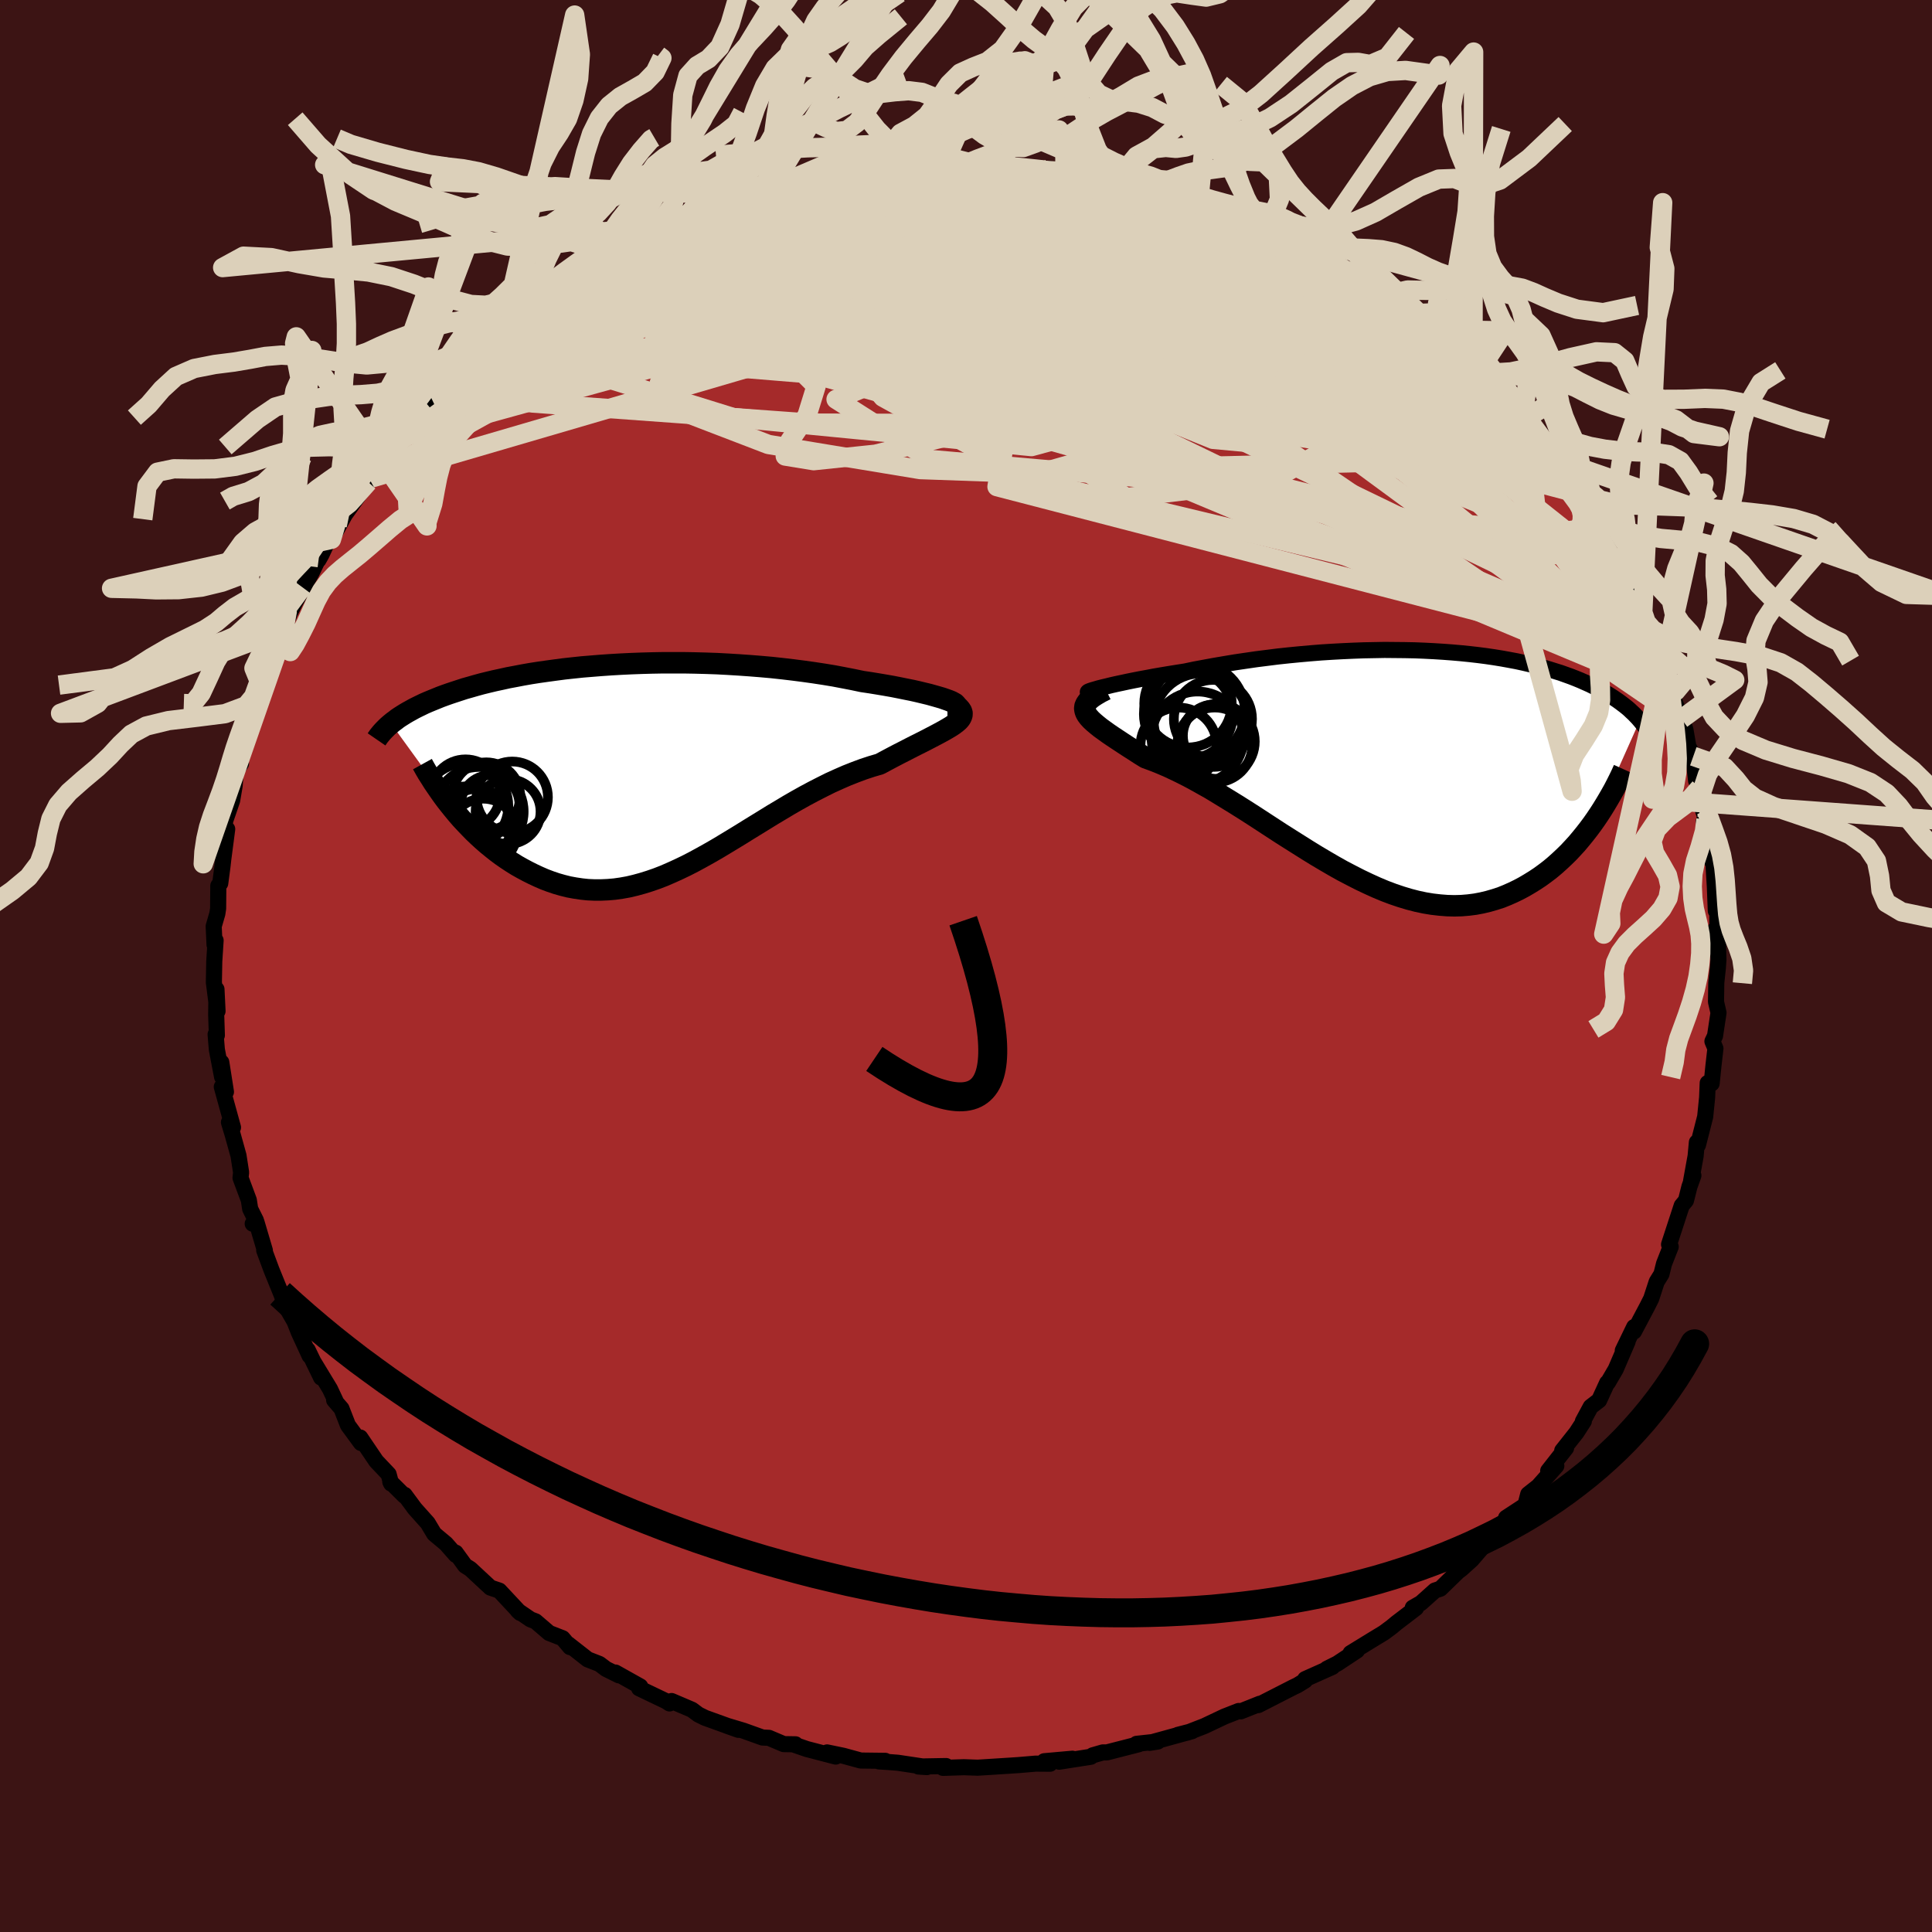 
  <svg viewBox="-100 -100 200 200" xmlns="http://www.w3.org/2000/svg" width="500" height="500" id="face-svg">
    <defs>
      <clipPath id="leftEyeClipPath">
        <polyline points="31.96,-6.92 31.65,-7.03 31.28,-7.16 30.87,-7.28 30.41,-7.41 29.91,-7.55 29.37,-7.68 28.79,-7.82 28.17,-7.96 27.52,-8.09 26.83,-8.23 26.12,-8.37 25.38,-8.5 24.61,-8.63 23.81,-8.76 23,-8.88 22.05,-9.08 21.07,-9.27 20.07,-9.46 19.04,-9.63 17.99,-9.79 16.92,-9.94 15.83,-10.08 14.73,-10.21 13.62,-10.33 12.5,-10.43 11.37,-10.52 10.23,-10.6 9.09,-10.67 7.96,-10.73 6.82,-10.77 5.69,-10.8 4.56,-10.82 3.44,-10.82 2.34,-10.82 1.24,-10.8 0.16,-10.77 -0.91,-10.73 -1.96,-10.68 -3,-10.62 -4.01,-10.55 -5,-10.47 -5.98,-10.39 -6.93,-10.29 -7.85,-10.19 -8.76,-10.07 -9.64,-9.95 -10.49,-9.83 -11.32,-9.7 -12.12,-9.56 -12.9,-9.41 -13.65,-9.27 -14.37,-9.11 -15.07,-8.96 -15.74,-8.8 -16.39,-8.64 -17.01,-8.47 -17.6,-8.3 -18.17,-8.14 -18.72,-7.96 -19.24,-7.79 -19.75,-7.62 -20.23,-7.45 -20.69,-7.28 -21.13,-7.1 -21.55,-6.93 -21.96,-6.76 -22.35,-6.59 -22.72,-6.41 -23.07,-6.24 -23.41,-6.07 -23.73,-5.89 -24.04,-5.72 -24.33,-5.55 -24.6,-5.38 -24.87,-5.21 -25.12,-5.04 -25.35,-4.86 -25.57,-4.7 -25.78,-4.53 -19.3,4.41 -18.91,4.88 -18.51,5.34 -18.09,5.79 -17.66,6.24 -17.22,6.69 -16.77,7.12 -16.3,7.55 -15.83,7.96 -15.34,8.36 -14.85,8.75 -14.34,9.13 -13.82,9.49 -13.29,9.84 -12.76,10.17 -12.21,10.48 -11.65,10.78 -11.07,11.07 -10.49,11.34 -9.89,11.6 -9.28,11.83 -8.66,12.04 -8.03,12.22 -7.39,12.38 -6.74,12.5 -6.07,12.6 -5.41,12.67 -4.73,12.7 -4.04,12.7 -3.35,12.67 -2.64,12.61 -1.93,12.51 -1.21,12.38 -0.49,12.21 0.24,12.01 0.98,11.78 1.73,11.52 2.48,11.23 3.24,10.9 4.01,10.55 4.78,10.18 5.56,9.78 6.35,9.35 7.14,8.91 7.94,8.45 8.74,7.97 9.55,7.48 10.37,6.98 11.19,6.47 12.02,5.96 12.85,5.45 13.69,4.93 14.53,4.43 15.38,3.92 16.23,3.43 17.09,2.95 17.95,2.49 18.81,2.05 19.67,1.62 20.53,1.23 21.4,0.85 22.26,0.51 23.12,0.19 23.97,-0.09 24.82,-0.34 25.47,-0.69 26.11,-1.03 26.74,-1.36 27.35,-1.67 27.95,-1.98 28.52,-2.27 29.08,-2.55 29.61,-2.82 30.11,-3.08 30.59,-3.33 31.04,-3.57 31.46,-3.8 31.84,-4.02 32.19,-4.23 32.5,-4.44" />
      </clipPath>
      <clipPath id="rightEyeClipPath">
        <polyline points="-31.67,-7.92 -31.33,-8.02 -30.94,-8.12 -30.51,-8.22 -30.03,-8.34 -29.5,-8.46 -28.93,-8.58 -28.33,-8.71 -27.69,-8.84 -27.02,-8.97 -26.31,-9.1 -25.57,-9.24 -24.81,-9.37 -24.03,-9.5 -23.22,-9.63 -22.39,-9.76 -21.39,-9.97 -20.37,-10.16 -19.33,-10.35 -18.27,-10.53 -17.19,-10.71 -16.1,-10.87 -15,-11.03 -13.89,-11.17 -12.78,-11.31 -11.66,-11.43 -10.53,-11.54 -9.41,-11.64 -8.29,-11.73 -7.18,-11.8 -6.07,-11.86 -4.97,-11.91 -3.88,-11.95 -2.8,-11.97 -1.74,-11.99 -0.68,-11.98 0.35,-11.97 1.37,-11.95 2.37,-11.91 3.35,-11.86 4.31,-11.8 5.25,-11.73 6.17,-11.65 7.06,-11.56 7.93,-11.46 8.78,-11.35 9.6,-11.23 10.4,-11.1 11.17,-10.96 11.92,-10.82 12.65,-10.66 13.34,-10.5 14.02,-10.34 14.67,-10.17 15.29,-9.99 15.89,-9.8 16.47,-9.62 17.03,-9.42 17.56,-9.23 18.07,-9.03 18.56,-8.83 19.03,-8.62 19.48,-8.42 19.91,-8.21 20.32,-8 20.71,-7.79 21.09,-7.58 21.45,-7.37 21.8,-7.15 22.13,-6.93 22.45,-6.71 22.75,-6.49 23.04,-6.27 23.32,-6.05 23.58,-5.83 23.82,-5.6 24.06,-5.38 24.28,-5.15 24.49,-4.93 24.69,-4.7 20.11,5.55 19.75,6.06 19.37,6.57 18.98,7.07 18.58,7.56 18.17,8.05 17.74,8.52 17.3,8.99 16.84,9.44 16.37,9.88 15.89,10.31 15.4,10.72 14.89,11.11 14.37,11.49 13.83,11.85 13.28,12.19 12.72,12.52 12.14,12.83 11.54,13.12 10.93,13.39 10.31,13.64 9.66,13.85 9,14.04 8.33,14.2 7.64,14.33 6.94,14.42 6.22,14.48 5.49,14.5 4.74,14.48 3.98,14.42 3.2,14.33 2.41,14.2 1.61,14.03 0.8,13.82 -0.03,13.57 -0.86,13.29 -1.71,12.97 -2.57,12.61 -3.43,12.22 -4.31,11.8 -5.19,11.35 -6.09,10.88 -6.98,10.38 -7.89,9.85 -8.8,9.31 -9.71,8.75 -10.63,8.17 -11.55,7.59 -12.48,7 -13.4,6.4 -14.32,5.8 -15.24,5.2 -16.16,4.61 -17.08,4.03 -17.99,3.47 -18.89,2.92 -19.78,2.38 -20.67,1.88 -21.55,1.39 -22.41,0.94 -23.26,0.52 -24.09,0.13 -24.9,-0.22 -25.7,-0.54 -26.47,-0.82 -27.1,-1.21 -27.7,-1.6 -28.28,-1.97 -28.83,-2.33 -29.36,-2.68 -29.86,-3.01 -30.33,-3.33 -30.76,-3.64 -31.16,-3.93 -31.52,-4.22 -31.84,-4.49 -32.12,-4.75 -32.35,-5 -32.54,-5.25 -32.67,-5.48" />
      </clipPath>
      <filter id="fuzzy">
        <feTurbulence id="turbulence" baseFrequency="0.05" numOctaves="3" type="noise" result="noise" />
        <feDisplacementMap in="SourceGraphic" in2="noise" scale="2" />
      </filter>
      <linearGradient id="rainbowGradient" x1="0%" y1="0%" x2="100%" y2="0%">
        <stop offset="0%" style="stop-color: rgb(128, 128, 128); stop-opacity: 1" />
        <stop offset="50%" style="stop-color: rgb(80, 68, 68); stop-opacity: 1" />
        <stop offset="100%" style="stop-color: rgb(80, 68, 68); stop-opacity: 1" />
      </linearGradient>
    </defs>
    <rect x="-100" y="-100" width="100%" height="100%" fill="rgb(60, 20, 20)" />
    <polyline id="faceContour" points="77.89,-0.64 77.83,0.22 77.67,1.72 77.64,3.71 77.9,4.84 77.54,7.23 77.27,7.8 77.58,8.54 77.38,10.28 77.19,12.16 76.78,12.11 76.72,13.61 76.52,15.6 75.77,18.54 75.66,18.25 75.53,19.67 75.06,22.26 75.3,21.69 74.89,22.84 74.53,24.28 74.09,24.81 72.81,28.73 72.78,28.83 72.95,29.06 72.26,30.82 71.99,31.9 71.5,32.69 70.93,34.44 70.51,35.27 69.15,37.84 69.17,37.37 67.99,39.81 68.49,38.88 67.26,41.74 66.46,43.11 66.37,43.15 65.54,44.96 64.67,45.63 63.86,47.13 63.96,47.12 63.19,48.31 61.72,50.17 62.12,49.9 60.27,52.26 61.11,51.75 59.24,53.86 58.2,54.68 57.91,55.81 55.91,57.12 57.08,56.43 54.22,59.46 54.44,59.28 53.58,60.04 52.35,61.46 51.3,62.41 50.93,62.69 49.11,64.46 48.54,64.65 47.09,65.95 46.25,66.43 46.59,66.46 44.56,68.01 44.08,68.41 43.26,69.02 42.09,69.73 39.81,71.13 40.48,70.86 38.44,72.21 37.36,72.75 37.93,72.56 35.11,73.82 35.1,73.97 34.32,74.45 33.9,74.65 30.26,76.51 30.42,76.37 28.44,77.16 28.23,77.12 26.75,77.7 24.68,78.68 22.98,79.34 21.94,79.59 23.41,79.21 19.01,80.42 19.86,80.28 17.66,80.52 17.89,80.56 14.58,81.41 14.16,81.41 13.12,81.71 12.92,81.86 9.65,82.37 11.02,82.06 8.1,82.32 8.7,82.58 7.22,82.57 5.44,82.72 4.69,82.77 2.49,82.91 1.2,82.99 -0.22,82.94 -2.38,83.01 -2.06,82.82 -4.92,82.87 -4.05,82.93 -7.05,82.48 -8.07,82.4 -9.01,82.34 -8.36,82.28 -10.9,82.25 -12.69,81.76 -14.38,81.41 -13.49,81.84 -16.48,81.06 -17.85,80.59 -17.65,80.57 -18.87,80.55 -20.4,79.9 -21.06,79.87 -23.04,79.16 -24.78,78.64 -23.57,79.07 -27.01,77.83 -27.7,77.49 -28.37,76.99 -30.48,76.09 -30.69,76.34 -31.04,76.11 -33.84,74.77 -33.72,74.58 -36.29,73.14 -35.93,73.43 -37.26,72.77 -37.95,72.25 -39.16,71.78 -41.19,70.19 -40.99,70.51 -41.76,69.59 -43.15,69.05 -44.56,67.84 -45.08,67.64 -46.4,66.74 -46.15,66.97 -48.31,64.66 -49.23,64.35 -51.32,62.41 -51.85,62.08 -52.83,60.73 -52.81,60.97 -53.84,59.8 -55.05,58.79 -55.72,57.67 -57.06,56.17 -58.11,54.75 -58.13,54.85 -59.6,53.39 -59.51,53.58 -59.77,52.61 -61.05,51.26 -62.71,48.81 -62.63,49.38 -63.98,47.54 -64.65,45.82 -65.41,44.94 -65.23,45.09 -65.84,43.79 -67.49,41.07 -66.76,42.61 -68.15,39.74 -67.95,40.35 -69.07,37.92 -69.51,36.8 -70.45,35.17 -70.86,34.01 -71.3,32.93 -71.9,31.45 -72.65,29.43 -72.58,29.45 -73.45,26.51 -73.84,26.68 -73.51,26.33 -74.1,25.15 -74.24,24.24 -75.1,21.93 -75.04,21.37 -75.31,19.63 -75.91,17.47 -76.3,16.18 -75.88,16.71 -77.04,12.51 -76.61,13.03 -77.09,9.97 -77.01,11.48 -77.55,8.65 -77.68,7.08 -77.55,7.17 -77.62,5.05 -77.59,2.41 -77.48,4.67 -77.86,1.7 -77.82,-0.47 -77.68,-2.65 -77.79,-2.19 -77.88,-4.11 -77.5,-5.42 -77.42,-5.95 -77.4,-8.31 -77.2,-8.56 -76.97,-10.31 -76.89,-11.03 -76.48,-14.17 -76.86,-13.54 -76.68,-15.06 -75.97,-17.13 -75.71,-18.65 -75.6,-20.14 -75.05,-20.95 -75.24,-20.68 -74.66,-23.12 -74.25,-24.92 -74.16,-24.67 -74.08,-25.01 -72.77,-28.52 -72.28,-30.77 -72.03,-31.84 -71.28,-33.18 -71.44,-32.15 -70.85,-34.3 -70.6,-34.85 -70,-36.53 -68.7,-39.21 -69.43,-37.69 -67.76,-40.67 -66.99,-42.27 -67.03,-42.04 -66.73,-42.57 -66.22,-43.67 -65.69,-44.17 -63.32,-48.51 -65.09,-45.61 -61.89,-50.1 -61.54,-50.52 -60.63,-52.27 -61.77,-50.43 -59.69,-53.25 -59.68,-53.3 -58.23,-54.79 -58.18,-54.66 -56.99,-56.21 -55.5,-57.81 -55.18,-58.44 -54.19,-59.7 -54.26,-59.11 -51.61,-62.13 -50.18,-63.38 -50.56,-63.17 -49.15,-64.02 -49.03,-64.51 -49,-64.63 -48.05,-65.26 -45.09,-67.18 -43.61,-68.84 -44.92,-67.77 -42.54,-69.24 -43.47,-68.9 -40.72,-70.41 -41.43,-70.13 -38.57,-72 -36.66,-73.17 -35.98,-73.47 -35.9,-73.67 -34.24,-74.62 -32.31,-75.35 -32.21,-75.59 -31.27,-75.99 -28.07,-77.08 -28.9,-76.81 -27.48,-77.59 -24.86,-78.55 -26.33,-77.94 -23.62,-79.04 -24.31,-78.83 -20.78,-79.63 -20.87,-79.72 -20.4,-80.18 -18.21,-80.57 -15.02,-81.31 -14.32,-81.45 -15.4,-81.11 -13.79,-81.62 -11.49,-81.96 -11.34,-82.18 -11.1,-82.16 -8.59,-82.3 -8.84,-82.48 -5.68,-82.73 -4.86,-82.67 -3.23,-82.73 -1.19,-82.86 -2.41,-82.78 -0.14,-82.99 0.85,-82.94 3.23,-83 5.35,-82.8 4.02,-82.66 7.2,-82.5 8.62,-82.52 9.14,-82.24 10.15,-82.23 10.23,-82.07 11.72,-82.12 12.55,-81.84 13.75,-81.72 15.59,-81.33 17.15,-80.98 18.5,-80.55 20.65,-79.96 21.43,-79.97 20.58,-79.96 22.52,-79.41 24.05,-78.64 22.86,-79.1 25.57,-78.27 27.64,-77.37 27.83,-77.19 29.93,-76.61 32.44,-75.57 31.09,-76.07 32.1,-75.55 33.28,-74.89 34.98,-74.27 34.92,-73.97 37.12,-72.66 39.66,-71.42 38.07,-72.33 40.69,-70.69 41.37,-70.45 42.76,-69.29 43.72,-68.37 44.23,-68.24 45.59,-66.9 46.42,-66.59 47.16,-66.26 48.03,-64.92 48.79,-64.42 49.91,-63.47 50.9,-62.61 52.48,-61.01 52.11,-61.79 52.67,-60.94 54.21,-59.39 56.18,-57.15 57.08,-56.18 57.9,-55.11 57.19,-55.98 60.27,-52.58 59.77,-52.87 60.46,-51.95 61.81,-50.4 62.45,-49.47 62.41,-49.17 64.06,-46.86 63.53,-48.12 65.02,-45.68 64.8,-45.63 66.35,-43.42 67.08,-41.82 68.14,-40.49 68.07,-40.29 68.42,-39.75 68.79,-38.64 70.06,-36.63 70.34,-35.07 70.59,-34.94 70.79,-33.95 72.07,-31.75 72.29,-31.34 73.18,-28.36 73.08,-27.58 72.96,-28.36 74.07,-25.57 74.47,-24.49 74.77,-22.76 75.29,-21.71 75.58,-19.17 75.97,-18.46 76.23,-16.35 76.19,-16.43 76.6,-15.16 76.37,-14.96 77.31,-10.69 77.11,-11.11 77.38,-10.5 77.52,-8.22 77.62,-5.71 77.78,-5.42 77.77,-3.89 77.85,-4.05 77.57,-3.81 77.84,-2.52 77.89,-0.64 77.83,0.22" fill="rgb(165, 42, 42)" stroke="black" stroke-width="1.667" stroke-linejoin="round" filter="url(#fuzzy)" />
    <g transform="translate(45.07 -20.73)">
      <polyline id="rightCountour" points="-31.67,-7.92 -31.33,-8.02 -30.94,-8.12 -30.51,-8.22 -30.03,-8.34 -29.5,-8.46 -28.93,-8.58 -28.33,-8.71 -27.69,-8.84 -27.02,-8.97 -26.31,-9.1 -25.57,-9.24 -24.81,-9.37 -24.03,-9.5 -23.22,-9.63 -22.39,-9.76 -21.39,-9.97 -20.37,-10.16 -19.33,-10.35 -18.27,-10.53 -17.19,-10.71 -16.1,-10.87 -15,-11.03 -13.89,-11.17 -12.78,-11.31 -11.66,-11.43 -10.53,-11.54 -9.41,-11.64 -8.29,-11.73 -7.18,-11.8 -6.07,-11.86 -4.97,-11.91 -3.88,-11.95 -2.8,-11.97 -1.74,-11.99 -0.68,-11.98 0.35,-11.97 1.37,-11.95 2.37,-11.91 3.35,-11.86 4.31,-11.8 5.25,-11.73 6.17,-11.65 7.06,-11.56 7.93,-11.46 8.78,-11.35 9.6,-11.23 10.4,-11.1 11.17,-10.96 11.92,-10.82 12.65,-10.66 13.34,-10.5 14.02,-10.34 14.67,-10.17 15.29,-9.99 15.89,-9.8 16.47,-9.62 17.03,-9.42 17.56,-9.23 18.07,-9.03 18.56,-8.83 19.03,-8.62 19.48,-8.42 19.91,-8.21 20.32,-8 20.71,-7.79 21.09,-7.58 21.45,-7.37 21.8,-7.15 22.13,-6.93 22.45,-6.71 22.75,-6.49 23.04,-6.27 23.32,-6.05 23.58,-5.83 23.82,-5.6 24.06,-5.38 24.28,-5.15 24.49,-4.93 24.69,-4.7 20.11,5.55 19.75,6.06 19.37,6.57 18.98,7.07 18.58,7.56 18.17,8.05 17.74,8.52 17.3,8.99 16.84,9.44 16.37,9.88 15.89,10.31 15.4,10.72 14.89,11.11 14.37,11.49 13.83,11.85 13.28,12.19 12.72,12.52 12.14,12.83 11.54,13.12 10.93,13.39 10.31,13.64 9.66,13.85 9,14.04 8.33,14.2 7.64,14.33 6.94,14.42 6.22,14.48 5.49,14.5 4.74,14.48 3.98,14.42 3.2,14.33 2.41,14.2 1.61,14.03 0.8,13.82 -0.03,13.57 -0.86,13.29 -1.71,12.97 -2.57,12.61 -3.43,12.22 -4.31,11.8 -5.19,11.35 -6.09,10.88 -6.98,10.38 -7.89,9.85 -8.8,9.31 -9.71,8.75 -10.63,8.17 -11.55,7.59 -12.48,7 -13.4,6.4 -14.32,5.8 -15.24,5.2 -16.16,4.61 -17.08,4.03 -17.99,3.47 -18.89,2.92 -19.78,2.38 -20.67,1.88 -21.55,1.39 -22.41,0.94 -23.26,0.52 -24.09,0.13 -24.9,-0.22 -25.7,-0.54 -26.47,-0.82 -27.1,-1.21 -27.7,-1.6 -28.28,-1.97 -28.83,-2.33 -29.36,-2.68 -29.86,-3.01 -30.33,-3.33 -30.76,-3.64 -31.16,-3.93 -31.52,-4.22 -31.84,-4.49 -32.12,-4.75 -32.35,-5 -32.54,-5.25 -32.67,-5.48" fill="white" stroke="white" stroke-width="0" stroke-linejoin="round" filter="url(#fuzzy)" />
    </g>
    <g transform="translate(-33.74 -20.57)">
      <polyline id="leftCountour" points="31.96,-6.92 31.65,-7.03 31.28,-7.16 30.87,-7.28 30.41,-7.41 29.91,-7.55 29.37,-7.68 28.79,-7.82 28.17,-7.96 27.52,-8.09 26.83,-8.23 26.12,-8.37 25.38,-8.5 24.61,-8.63 23.81,-8.76 23,-8.88 22.05,-9.08 21.07,-9.27 20.07,-9.46 19.04,-9.63 17.99,-9.79 16.92,-9.94 15.83,-10.08 14.73,-10.21 13.62,-10.33 12.5,-10.43 11.37,-10.52 10.23,-10.6 9.09,-10.67 7.96,-10.73 6.82,-10.77 5.69,-10.8 4.56,-10.82 3.44,-10.82 2.34,-10.82 1.24,-10.8 0.16,-10.77 -0.91,-10.73 -1.96,-10.68 -3,-10.62 -4.01,-10.55 -5,-10.47 -5.98,-10.39 -6.93,-10.29 -7.85,-10.19 -8.76,-10.07 -9.64,-9.95 -10.49,-9.83 -11.32,-9.7 -12.12,-9.56 -12.9,-9.41 -13.65,-9.27 -14.37,-9.11 -15.07,-8.96 -15.74,-8.8 -16.39,-8.64 -17.01,-8.47 -17.6,-8.3 -18.17,-8.14 -18.72,-7.96 -19.24,-7.79 -19.75,-7.62 -20.23,-7.45 -20.69,-7.28 -21.13,-7.1 -21.55,-6.93 -21.96,-6.76 -22.35,-6.59 -22.72,-6.41 -23.07,-6.24 -23.41,-6.07 -23.73,-5.89 -24.04,-5.72 -24.33,-5.55 -24.6,-5.38 -24.87,-5.21 -25.12,-5.04 -25.35,-4.86 -25.57,-4.7 -25.78,-4.53 -19.3,4.41 -18.91,4.88 -18.51,5.34 -18.09,5.79 -17.66,6.24 -17.22,6.69 -16.77,7.12 -16.3,7.55 -15.83,7.96 -15.34,8.36 -14.85,8.75 -14.34,9.13 -13.82,9.49 -13.29,9.84 -12.76,10.17 -12.21,10.48 -11.65,10.78 -11.07,11.07 -10.49,11.34 -9.89,11.6 -9.28,11.83 -8.66,12.04 -8.03,12.22 -7.39,12.38 -6.74,12.5 -6.07,12.6 -5.41,12.67 -4.73,12.7 -4.04,12.7 -3.35,12.67 -2.64,12.61 -1.93,12.51 -1.21,12.38 -0.49,12.21 0.24,12.01 0.98,11.78 1.73,11.52 2.48,11.23 3.24,10.9 4.01,10.55 4.78,10.18 5.56,9.78 6.35,9.35 7.14,8.91 7.94,8.45 8.74,7.97 9.55,7.48 10.37,6.98 11.19,6.47 12.02,5.96 12.85,5.45 13.69,4.93 14.53,4.43 15.38,3.92 16.23,3.43 17.09,2.95 17.95,2.49 18.81,2.05 19.67,1.62 20.53,1.23 21.4,0.85 22.26,0.51 23.12,0.19 23.97,-0.09 24.82,-0.34 25.47,-0.69 26.11,-1.03 26.74,-1.36 27.35,-1.67 27.95,-1.98 28.52,-2.27 29.08,-2.55 29.61,-2.82 30.11,-3.08 30.59,-3.33 31.04,-3.57 31.46,-3.8 31.84,-4.02 32.19,-4.23 32.5,-4.44" fill="white" stroke="white" stroke-width="0" stroke-linejoin="round" filter="url(#fuzzy)" />
    </g>
    <g transform="translate(45.07 -20.73)">
      <polyline id="rightUpper" points="-31.51,-7.71 -31.86,-7.66 -32.13,-7.62 -32.32,-7.61 -32.43,-7.61 -32.46,-7.63 -32.43,-7.66 -32.33,-7.71 -32.17,-7.77 -31.95,-7.84 -31.67,-7.92 -31.33,-8.02 -30.94,-8.12 -30.51,-8.22 -30.03,-8.34 -29.5,-8.46 -28.93,-8.58 -28.33,-8.71 -27.69,-8.84 -27.02,-8.97 -26.31,-9.1 -25.57,-9.24 -24.81,-9.37 -24.03,-9.5 -23.22,-9.63 -22.39,-9.76 -21.39,-9.97 -20.37,-10.16 -19.33,-10.35 -18.27,-10.53 -17.19,-10.71 -16.1,-10.87 -15,-11.03 -13.89,-11.17 -12.78,-11.31 -11.66,-11.43 -10.53,-11.54 -9.41,-11.64 -8.29,-11.73 -7.18,-11.8 -6.07,-11.86 -4.97,-11.91 -3.88,-11.95 -2.8,-11.97 -1.74,-11.99 -0.68,-11.98 0.35,-11.97 1.37,-11.95 2.37,-11.91 3.35,-11.86 4.31,-11.8 5.25,-11.73 6.17,-11.65 7.06,-11.56 7.93,-11.46 8.78,-11.35 9.6,-11.23 10.4,-11.1 11.17,-10.96 11.92,-10.82 12.65,-10.66 13.34,-10.5 14.02,-10.34 14.67,-10.17 15.29,-9.99 15.89,-9.8 16.47,-9.62 17.03,-9.42 17.56,-9.23 18.07,-9.03 18.56,-8.83 19.03,-8.62 19.48,-8.42 19.91,-8.21 20.32,-8 20.71,-7.79 21.09,-7.58 21.45,-7.37 21.8,-7.15 22.13,-6.93 22.45,-6.71 22.75,-6.49 23.04,-6.27 23.32,-6.05 23.58,-5.83 23.82,-5.6 24.06,-5.38 24.28,-5.15 24.49,-4.93 24.69,-4.7 24.88,-4.47 25.05,-4.25 25.22,-4.02 25.37,-3.79 25.52,-3.57 25.66,-3.34 25.78,-3.11 25.9,-2.88 26.01,-2.66 26.11,-2.43" fill="none" stroke="black" stroke-width="1.667" stroke-linejoin="round" filter="url(#fuzzy)" />
      <polyline id="rightLower" points="-30.61,-7.88 -31.14,-7.61 -31.6,-7.34 -31.97,-7.1 -32.27,-6.86 -32.5,-6.62 -32.65,-6.4 -32.75,-6.17 -32.78,-5.94 -32.75,-5.72 -32.67,-5.48 -32.54,-5.25 -32.35,-5 -32.12,-4.75 -31.84,-4.49 -31.52,-4.22 -31.16,-3.93 -30.76,-3.64 -30.33,-3.33 -29.86,-3.01 -29.36,-2.68 -28.83,-2.33 -28.28,-1.97 -27.7,-1.6 -27.1,-1.21 -26.47,-0.82 -25.7,-0.54 -24.9,-0.22 -24.09,0.13 -23.26,0.52 -22.41,0.94 -21.55,1.39 -20.67,1.88 -19.78,2.38 -18.89,2.92 -17.99,3.47 -17.08,4.03 -16.16,4.61 -15.24,5.2 -14.32,5.8 -13.4,6.4 -12.48,7 -11.55,7.59 -10.63,8.17 -9.71,8.75 -8.8,9.31 -7.89,9.85 -6.98,10.38 -6.09,10.88 -5.19,11.35 -4.31,11.8 -3.43,12.22 -2.57,12.61 -1.71,12.97 -0.86,13.29 -0.03,13.57 0.8,13.82 1.61,14.03 2.41,14.2 3.2,14.33 3.98,14.42 4.74,14.48 5.49,14.5 6.22,14.48 6.94,14.42 7.64,14.33 8.33,14.2 9,14.04 9.66,13.85 10.31,13.64 10.93,13.39 11.54,13.12 12.14,12.83 12.72,12.52 13.28,12.19 13.83,11.85 14.37,11.49 14.89,11.11 15.4,10.72 15.89,10.31 16.37,9.88 16.84,9.44 17.3,8.99 17.74,8.52 18.17,8.05 18.58,7.56 18.98,7.07 19.37,6.57 19.75,6.06 20.11,5.55 20.46,5.03 20.79,4.52 21.11,4 21.42,3.48 21.72,2.96 22.01,2.44 22.28,1.92 22.54,1.4 22.79,0.88 23.02,0.37" fill="none" stroke="black" stroke-width="2.222" stroke-linejoin="round" filter="url(#fuzzy)" />
      <circle r="4.61" cx="-22.047" cy="-5.347" stroke="black" fill="none" stroke-width="1.0" filter="url(#fuzzy)" clip-path="url(#rightEyeClipPath)" /><circle r="4.044" cx="-19.507" cy="-4.842" stroke="black" fill="none" stroke-width="1.0" filter="url(#fuzzy)" clip-path="url(#rightEyeClipPath)" /><circle r="4.76" cx="-21.102" cy="-2.922" stroke="black" fill="none" stroke-width="1.0" filter="url(#fuzzy)" clip-path="url(#rightEyeClipPath)" /><circle r="3.882" cx="-19.312" cy="-2.147" stroke="black" fill="none" stroke-width="1.0" filter="url(#fuzzy)" clip-path="url(#rightEyeClipPath)" /><circle r="4.528" cx="-22.092" cy="-6.422" stroke="black" fill="none" stroke-width="1.0" filter="url(#fuzzy)" clip-path="url(#rightEyeClipPath)" /><circle r="3.944" cx="-23.062" cy="-2.082" stroke="black" fill="none" stroke-width="1.0" filter="url(#fuzzy)" clip-path="url(#rightEyeClipPath)" /><circle r="4.888" cx="-20.752" cy="-4.672" stroke="black" fill="none" stroke-width="1.0" filter="url(#fuzzy)" clip-path="url(#rightEyeClipPath)" /><circle r="4.952" cx="-21.152" cy="-5.627" stroke="black" fill="none" stroke-width="1.0" filter="url(#fuzzy)" clip-path="url(#rightEyeClipPath)" /><circle r="3.876" cx="-19.052" cy="-2.512" stroke="black" fill="none" stroke-width="1.0" filter="url(#fuzzy)" clip-path="url(#rightEyeClipPath)" /><circle r="3.23" cx="-19.387" cy="-3.112" stroke="black" fill="none" stroke-width="1.0" filter="url(#fuzzy)" clip-path="url(#rightEyeClipPath)" />
      </g>
    <g transform="translate(-33.74 -20.57)">
      <polyline id="leftUpper" points="31.82,-6.29 32.14,-6.29 32.39,-6.31 32.57,-6.34 32.67,-6.39 32.71,-6.45 32.68,-6.52 32.59,-6.61 32.43,-6.7 32.23,-6.81 31.96,-6.92 31.65,-7.03 31.28,-7.16 30.87,-7.28 30.41,-7.41 29.91,-7.55 29.37,-7.68 28.79,-7.82 28.17,-7.96 27.52,-8.09 26.83,-8.23 26.12,-8.37 25.38,-8.5 24.61,-8.63 23.81,-8.76 23,-8.88 22.05,-9.08 21.07,-9.27 20.07,-9.46 19.04,-9.63 17.99,-9.79 16.92,-9.94 15.83,-10.08 14.73,-10.21 13.62,-10.33 12.5,-10.43 11.37,-10.52 10.23,-10.6 9.09,-10.67 7.96,-10.73 6.82,-10.77 5.69,-10.8 4.56,-10.82 3.44,-10.82 2.34,-10.82 1.24,-10.8 0.16,-10.77 -0.91,-10.73 -1.96,-10.68 -3,-10.62 -4.01,-10.55 -5,-10.47 -5.98,-10.39 -6.93,-10.29 -7.85,-10.19 -8.76,-10.07 -9.64,-9.95 -10.49,-9.83 -11.32,-9.7 -12.12,-9.56 -12.9,-9.41 -13.65,-9.27 -14.37,-9.11 -15.07,-8.96 -15.74,-8.8 -16.39,-8.64 -17.01,-8.47 -17.6,-8.3 -18.17,-8.14 -18.72,-7.96 -19.24,-7.79 -19.75,-7.62 -20.23,-7.45 -20.69,-7.28 -21.13,-7.1 -21.55,-6.93 -21.96,-6.76 -22.35,-6.59 -22.72,-6.41 -23.07,-6.24 -23.41,-6.07 -23.73,-5.89 -24.04,-5.72 -24.33,-5.55 -24.6,-5.38 -24.87,-5.21 -25.12,-5.04 -25.35,-4.86 -25.57,-4.7 -25.78,-4.53 -25.98,-4.36 -26.17,-4.19 -26.34,-4.02 -26.5,-3.86 -26.66,-3.69 -26.8,-3.53 -26.93,-3.37 -27.06,-3.21 -27.17,-3.05 -27.28,-2.89" fill="none" stroke="black" stroke-width="2.222" stroke-linejoin="round" filter="url(#fuzzy)" />
      <polyline id="leftLower" points="32.67,-6.45 32.94,-6.23 33.14,-6.01 33.27,-5.81 33.33,-5.61 33.32,-5.41 33.26,-5.22 33.15,-5.03 32.98,-4.83 32.76,-4.64 32.5,-4.44 32.19,-4.23 31.84,-4.02 31.46,-3.8 31.04,-3.57 30.59,-3.33 30.11,-3.08 29.61,-2.82 29.08,-2.55 28.52,-2.27 27.95,-1.98 27.35,-1.67 26.74,-1.36 26.11,-1.03 25.47,-0.69 24.82,-0.34 23.97,-0.09 23.12,0.19 22.26,0.51 21.4,0.85 20.53,1.23 19.67,1.62 18.81,2.05 17.95,2.49 17.09,2.95 16.23,3.43 15.38,3.92 14.53,4.43 13.69,4.93 12.85,5.45 12.02,5.96 11.19,6.47 10.37,6.98 9.55,7.48 8.74,7.97 7.94,8.45 7.14,8.91 6.35,9.35 5.56,9.78 4.78,10.18 4.01,10.55 3.24,10.9 2.48,11.23 1.73,11.52 0.98,11.78 0.24,12.01 -0.49,12.21 -1.21,12.38 -1.93,12.51 -2.64,12.61 -3.35,12.67 -4.04,12.7 -4.73,12.7 -5.41,12.67 -6.07,12.6 -6.74,12.5 -7.39,12.38 -8.03,12.22 -8.66,12.04 -9.28,11.83 -9.89,11.6 -10.49,11.34 -11.07,11.07 -11.65,10.78 -12.21,10.48 -12.76,10.17 -13.29,9.84 -13.82,9.49 -14.34,9.13 -14.85,8.75 -15.34,8.36 -15.83,7.96 -16.3,7.55 -16.77,7.12 -17.22,6.69 -17.66,6.24 -18.09,5.79 -18.51,5.34 -18.91,4.88 -19.3,4.41 -19.68,3.94 -20.05,3.47 -20.4,3 -20.74,2.52 -21.07,2.04 -21.39,1.57 -21.69,1.09 -21.99,0.62 -22.27,0.14 -22.53,-0.33" fill="none" stroke="black" stroke-width="2.222" stroke-linejoin="round" filter="url(#fuzzy)" />
      <circle r="3.488" cx="-16.238" cy="6.736" stroke="black" fill="none" stroke-width="1.0" filter="url(#fuzzy)" clip-path="url(#leftEyeClipPath)" /><circle r="3.034" cx="-15.523" cy="3.851" stroke="black" fill="none" stroke-width="1.0" filter="url(#fuzzy)" clip-path="url(#leftEyeClipPath)" /><circle r="3.616" cx="-16.848" cy="5.836" stroke="black" fill="none" stroke-width="1.0" filter="url(#fuzzy)" clip-path="url(#leftEyeClipPath)" /><circle r="4.814" cx="-17.928" cy="6.791" stroke="black" fill="none" stroke-width="1.0" filter="url(#fuzzy)" clip-path="url(#leftEyeClipPath)" /><circle r="3.694" cx="-13.233" cy="3.096" stroke="black" fill="none" stroke-width="1.0" filter="url(#fuzzy)" clip-path="url(#leftEyeClipPath)" /><circle r="3.36" cx="-13.663" cy="4.586" stroke="black" fill="none" stroke-width="1.0" filter="url(#fuzzy)" clip-path="url(#leftEyeClipPath)" /><circle r="3.582" cx="-18.068" cy="2.761" stroke="black" fill="none" stroke-width="1.0" filter="url(#fuzzy)" clip-path="url(#leftEyeClipPath)" /><circle r="4.622" cx="-16.673" cy="4.586" stroke="black" fill="none" stroke-width="1.0" filter="url(#fuzzy)" clip-path="url(#leftEyeClipPath)" /><circle r="4.43" cx="-18.068" cy="3.996" stroke="black" fill="none" stroke-width="1.0" filter="url(#fuzzy)" clip-path="url(#leftEyeClipPath)" /><circle r="3.514" cx="-15.918" cy="3.001" stroke="black" fill="none" stroke-width="1.0" filter="url(#fuzzy)" clip-path="url(#leftEyeClipPath)" />
    </g>
    <g id="hairs">
      <polyline points="-42.54,-69.24 -42.17,-69.36 -40.45,-69.82 -37.96,-70.36 -34.88,-70.89 -31.4,-71.31 -27.59,-71.61 -23.47,-71.78 -19.04,-71.85 -14.28,-71.82 -9.22,-71.71 -3.89,-71.53 1.64,-71.31 7.34,-71.05 13.18,-70.75 19.14,-70.4 25.17,-69.98 31.25,-69.52 37.37,-69.04" fill="none" stroke="rgb(220, 208, 186)" stroke-width="2" stroke-linejoin="round" filter="url(#fuzzy)" /><polyline points="-3.23,-82.73 -1.96,-82.77 -0.8,-82.69 0.83,-82.55 2.84,-82.32 5.04,-82.02 7.29,-81.65 9.54,-81.24 11.73,-80.82 13.83,-80.41 15.81,-80.02 17.66,-79.65 19.4,-79.29 21.05,-78.95 22.62,-78.62 24.02,-78.31 25.13,-78.07 25.82,-77.94 26.05,-77.96" fill="none" stroke="rgb(220, 208, 186)" stroke-width="2" stroke-linejoin="round" filter="url(#fuzzy)" /><polyline points="68.79,-38.64 69.67,-36.99 70.16,-35.83 70.53,-34.88 70.88,-33.98 71.19,-33.11 71.41,-32.34 71.5,-31.74 71.46,-31.35 71.29,-31.17 70.99,-31.2 70.54,-31.45 69.92,-31.96 69.1,-32.75 68.08,-33.89 66.84,-35.39 65.4,-37.29 63.74,-39.57 61.85,-42.25 59.73,-45.33 57.36,-48.83 54.77,-52.77 51.94,-57.15 48.89,-61.9" fill="none" stroke="rgb(220, 208, 186)" stroke-width="2" stroke-linejoin="round" filter="url(#fuzzy)" /><polyline points="-1.19,-82.86 -1.3,-82.86 -0.36,-82.89 0.86,-82.88 2.02,-82.82 2.98,-82.71 3.71,-82.57 4.18,-82.39 4.38,-82.2 4.29,-81.98 3.92,-81.73 3.28,-81.45 2.39,-81.13 1.27,-80.76 -0.11,-80.33 -1.78,-79.83 -3.8,-79.26 -6.26,-78.65 -9.2,-77.98 -12.67,-77.27 -16.67,-76.51 -21.15,-75.68 -26.06,-74.79 -31.25,-73.93" fill="none" stroke="rgb(220, 208, 186)" stroke-width="2" stroke-linejoin="round" filter="url(#fuzzy)" /><polyline points="-0.14,-82.99 1.36,-82.85 3.34,-82.49 5.43,-81.92 7.66,-81.17 10.07,-80.28 12.64,-79.25 15.31,-78.1 18.08,-76.84 20.96,-75.49 23.97,-74.06 27.12,-72.55 30.39,-71 33.73,-69.41 37.07,-67.8 40.35,-66.2 43.48,-64.66 46.38,-63.24 48.91,-62.09 50.99,-61.34" fill="none" stroke="rgb(220, 208, 186)" stroke-width="2" stroke-linejoin="round" filter="url(#fuzzy)" /><polyline points="-8.84,-82.48 -6.56,-82.62 -5.05,-82.68 -3.95,-82.71 -3.16,-82.72 -2.6,-82.69 -2.24,-82.63 -2.09,-82.5 -2.22,-82.29 -2.72,-82.01 -3.64,-81.66 -5.03,-81.25 -6.92,-80.78 -9.34,-80.25 -12.34,-79.65 -15.93,-78.95 -20.1,-78.15 -24.93,-77.24" fill="none" stroke="rgb(220, 208, 186)" stroke-width="2" stroke-linejoin="round" filter="url(#fuzzy)" /><polyline points="52.67,-60.94 54.1,-59.37 55.14,-58.05 55.67,-57.12 55.79,-56.47 55.58,-56.01 55.08,-55.67 54.26,-55.46 53.1,-55.38 51.57,-55.47 49.66,-55.72 47.36,-56.15 44.68,-56.76 41.6,-57.53 38.14,-58.45 34.27,-59.53 29.96,-60.77 25.16,-62.21 19.8,-63.87 13.82,-65.77 7.25,-67.9 0.15,-70.25 -7.45,-72.81 -15.58,-75.65" fill="none" stroke="rgb(220, 208, 186)" stroke-width="2" stroke-linejoin="round" filter="url(#fuzzy)" /><polyline points="-0.14,-82.99 1.21,-82.95 2.76,-82.89 4.12,-82.8 5.31,-82.69 6.36,-82.59 7.22,-82.5 7.83,-82.43 8.16,-82.36 8.22,-82.31 8.04,-82.25 7.64,-82.19 6.96,-82.12 5.94,-82.04 4.47,-81.97 2.43,-81.91 -0.22,-81.88 -3.49,-81.9 -7.34,-81.99" fill="none" stroke="rgb(220, 208, 186)" stroke-width="2" stroke-linejoin="round" filter="url(#fuzzy)" /><polyline points="27.83,-77.19 29.68,-76.6 30.91,-76.13 31.69,-75.78 32.36,-75.44 33.02,-75.07 33.63,-74.72 34.07,-74.42 34.23,-74.24 34.01,-74.23 33.36,-74.43 32.28,-74.82 30.78,-75.42 28.85,-76.23 26.5,-77.28 23.79,-78.55" fill="none" stroke="rgb(220, 208, 186)" stroke-width="2" stroke-linejoin="round" filter="url(#fuzzy)" /><polyline points="65.02,-45.68 65.13,-45.06 65.27,-44.04 64.99,-43.21 64.14,-42.72 62.72,-42.55 60.78,-42.59 58.32,-42.78 55.33,-43.14 51.79,-43.69 47.66,-44.46 42.93,-45.45 37.58,-46.67 31.58,-48.13 24.9,-49.86 17.54,-51.87 9.45,-54.16 0.6,-56.69 -9.07,-59.39 -19.57,-62.31 -30.87,-65.54" fill="none" stroke="rgb(220, 208, 186)" stroke-width="2" stroke-linejoin="round" filter="url(#fuzzy)" /><polyline points="-8.59,-82.3 -7.79,-82.45 -6.11,-82.5 -4.29,-82.48 -2.5,-82.41 -0.73,-82.3 1.07,-82.16 2.94,-81.99 4.9,-81.79 6.88,-81.58 8.85,-81.34 10.76,-81.08 12.56,-80.82 14.22,-80.57 15.71,-80.34 16.98,-80.15 18.04,-80 18.9,-79.89 19.58,-79.83 20.12,-79.8 20.53,-79.8 20.79,-79.83 20.89,-79.9 20.89,-79.96" fill="none" stroke="rgb(220, 208, 186)" stroke-width="2" stroke-linejoin="round" filter="url(#fuzzy)" /><polyline points="-24.31,-78.83 -21.93,-79.36 -20.28,-79.69 -18.45,-79.95 -16.32,-80.16 -14.06,-80.3 -11.79,-80.36 -9.52,-80.36 -7.22,-80.31 -4.85,-80.25 -2.41,-80.16 0.1,-80.06 2.66,-79.95 5.25,-79.83 7.85,-79.7 10.42,-79.54 12.87,-79.38 15.14,-79.22 17.15,-79.08 18.86,-79 20.27,-78.98 21.39,-79.01 22.36,-79.02" fill="none" stroke="rgb(220, 208, 186)" stroke-width="2" stroke-linejoin="round" filter="url(#fuzzy)" /><polyline points="48.03,-64.92 48.77,-64.35 49.42,-63.72 49.8,-63.2 49.84,-62.86 49.55,-62.66 49,-62.53 48.17,-62.47 46.99,-62.55 45.37,-62.87 43.24,-63.47 40.53,-64.38 37.24,-65.6 33.35,-67.11 28.8,-68.93 23.59,-71.04 17.75,-73.46 11.39,-76.2 4.58,-79.29" fill="none" stroke="rgb(220, 208, 186)" stroke-width="2" stroke-linejoin="round" filter="url(#fuzzy)" /><polyline points="-24.31,-78.83 -21.86,-79.35 -19.99,-79.66 -17.81,-79.89 -15.19,-80.08 -12.35,-80.19 -9.44,-80.22 -6.47,-80.18 -3.42,-80.1 -0.24,-79.99 3.04,-79.84 6.36,-79.67 9.63,-79.5 12.76,-79.36 15.69,-79.27 18.34,-79.22 20.82,-79.12" fill="none" stroke="rgb(220, 208, 186)" stroke-width="2" stroke-linejoin="round" filter="url(#fuzzy)" /><polyline points="22.52,-79.41 23.36,-78.98 24.09,-78.68 25.02,-78.3 25.97,-77.89 26.74,-77.51 27.21,-77.21 27.32,-76.97 27.09,-76.8 26.54,-76.68 25.7,-76.58 24.56,-76.51 23.09,-76.47 21.24,-76.49 18.97,-76.58 16.26,-76.77 13.1,-77.06 9.48,-77.44 5.37,-77.9 0.78,-78.47 -4.23,-79.2 -9.45,-80.15" fill="none" stroke="rgb(220, 208, 186)" stroke-width="2" stroke-linejoin="round" filter="url(#fuzzy)" /><polyline points="-13.79,-81.62 -12.23,-81.89 -11.21,-82.07 -10.16,-82.21 -8.97,-82.34 -7.67,-82.46 -6.36,-82.56 -5.15,-82.65 -4.11,-82.71 -3.29,-82.74 -2.68,-82.76 -2.27,-82.74 -2.04,-82.69 -2.02,-82.6 -2.24,-82.48 -2.75,-82.31 -3.58,-82.11 -4.78,-81.89 -6.41,-81.63 -8.56,-81.33 -11.29,-80.95 -14.49,-80.5 -17.79,-80.02" fill="none" stroke="rgb(220, 208, 186)" stroke-width="2" stroke-linejoin="round" filter="url(#fuzzy)" /><polyline points="-5.68,-82.73 -4.54,-82.69 -3.08,-82.64 -1.58,-82.56 0.04,-82.44 1.84,-82.28 3.81,-82.06 5.87,-81.81 7.94,-81.53 9.96,-81.23 11.89,-80.92 13.72,-80.62 15.41,-80.33 16.96,-80.05 18.34,-79.8 19.52,-79.6 20.5,-79.44 21.25,-79.34 21.77,-79.3 22.08,-79.3 22.16,-79.36 21.84,-79.54" fill="none" stroke="rgb(220, 208, 186)" stroke-width="2" stroke-linejoin="round" filter="url(#fuzzy)" /><polyline points="-43.61,-68.84 -43.52,-68.48 -41.93,-68.64 -39.43,-68.91 -36.15,-69.21 -32.15,-69.54 -27.56,-69.85 -22.48,-70.08 -17,-70.2 -11.16,-70.17 -4.96,-70.02 1.56,-69.79 8.37,-69.5 15.43,-69.17 22.72,-68.79 30.2,-68.34 37.82,-67.74" fill="none" stroke="rgb(220, 208, 186)" stroke-width="2" stroke-linejoin="round" filter="url(#fuzzy)" /><polyline points="62.41,-49.17 63.33,-47.92 63.66,-47.31 63.8,-46.69 63.78,-46.06 63.57,-45.51 63.09,-45.15 62.28,-45.05 61.13,-45.2 59.62,-45.58 57.77,-46.16 55.55,-46.94 52.97,-47.94 50,-49.16 46.65,-50.62 42.9,-52.34 38.72,-54.33 34.06,-56.62 28.88,-59.23 23.17,-62.18 16.94,-65.45 10.25,-69.03 3.17,-72.96 -4.14,-77.28" fill="none" stroke="rgb(220, 208, 186)" stroke-width="2" stroke-linejoin="round" filter="url(#fuzzy)" /><polyline points="42.76,-69.29 43.57,-68.6 44.35,-68.01 45.07,-67.47 45.68,-66.99 46.13,-66.58 46.42,-66.24 46.53,-65.99 46.43,-65.88 46.07,-65.93 45.39,-66.17 44.34,-66.63 42.9,-67.29 41.06,-68.17 38.8,-69.28 36.1,-70.7 32.94,-72.48 29.29,-74.67 25.26,-77.2" fill="none" stroke="rgb(220, 208, 186)" stroke-width="2" stroke-linejoin="round" filter="url(#fuzzy)" /><polyline points="24.05,-78.64 24.27,-78.52 25.93,-77.69 28.07,-76.53 30.38,-75.18 32.75,-73.71 35.13,-72.14 37.5,-70.47 39.9,-68.72 42.36,-66.88 44.87,-65 47.41,-63.11 49.88,-61.28 52.18,-59.58 54.19,-58.11 55.89,-56.86" fill="none" stroke="rgb(220, 208, 186)" stroke-width="2" stroke-linejoin="round" filter="url(#fuzzy)" /><polyline points="49.91,-63.47 50.93,-62.55 51.79,-61.76 52.6,-60.99 53.49,-60.06 54.47,-59.01 55.44,-57.94 56.29,-56.99 56.96,-56.23 57.42,-55.67 57.69,-55.32 57.77,-55.16 57.65,-55.19 57.31,-55.43 56.72,-55.93 55.87,-56.71 54.73,-57.8 53.3,-59.2 51.6,-60.91 49.59,-62.89 47.21,-65.21" fill="none" stroke="rgb(220, 208, 186)" stroke-width="2" stroke-linejoin="round" filter="url(#fuzzy)" /><polyline points="57.9,-55.11 58.13,-54.88 58.79,-54.06 59.21,-53.4 59.35,-52.99 59.2,-52.82 58.73,-52.93 57.91,-53.35 56.72,-54.1 55.16,-55.17 53.24,-56.54 50.91,-58.23 48.13,-60.28 44.76,-62.79 40.69,-65.86 35.83,-69.58 30,-73.99" fill="none" stroke="rgb(220, 208, 186)" stroke-width="2" stroke-linejoin="round" filter="url(#fuzzy)" /><polyline points="41.37,-70.45 42.38,-69.49 42.88,-68.8 42.97,-68.24 42.69,-67.77 42.01,-67.35 40.91,-66.98 39.37,-66.64 37.38,-66.34 34.89,-66.1 31.87,-65.94 28.3,-65.85 24.15,-65.83 19.42,-65.85 14.1,-65.9 8.14,-65.98 1.45,-66.12 -6.06,-66.36 -14.38,-66.7 -23.4,-67.19 -32.98,-67.93" fill="none" stroke="rgb(220, 208, 186)" stroke-width="2" stroke-linejoin="round" filter="url(#fuzzy)" /><polyline points="32.1,-75.55 33.2,-74.97 34.07,-74.43 34.73,-73.89 35.15,-73.4 35.23,-73 34.93,-72.7 34.22,-72.48 33.1,-72.33 31.55,-72.27 29.56,-72.3 27.09,-72.46 24.11,-72.74 20.62,-73.16 16.59,-73.7 11.95,-74.36 6.61,-75.13 0.5,-75.99 -6.32,-76.96 -13.54,-78.12" fill="none" stroke="rgb(220, 208, 186)" stroke-width="2" stroke-linejoin="round" filter="url(#fuzzy)" /><polyline points="52.67,-60.94 54.15,-59.37 55.33,-58.02 56.1,-57.05 56.54,-56.37 56.74,-55.87 56.73,-55.52 56.49,-55.3 56.02,-55.24 55.3,-55.36 54.3,-55.69 53.01,-56.22 51.4,-56.98 49.44,-57.97 47.1,-59.17 44.38,-60.59 41.24,-62.25 37.7,-64.18 33.75,-66.41 29.4,-68.98 24.7,-71.88 19.67,-75.07 14.32,-78.58" fill="none" stroke="rgb(220, 208, 186)" stroke-width="2" stroke-linejoin="round" filter="url(#fuzzy)" /><polyline points="-14.32,-81.45 -14.18,-81.31 -12.55,-81.29 -10.24,-81.18 -7.52,-80.93 -4.44,-80.54 -0.97,-80.06 2.84,-79.5 6.92,-78.89 11.13,-78.24 15.36,-77.54 19.53,-76.81 23.55,-76.08 27.36,-75.42 30.99,-74.89" fill="none" stroke="rgb(220, 208, 186)" stroke-width="2" stroke-linejoin="round" filter="url(#fuzzy)" /><polyline points="70.06,-36.63 49.2,-56.93 31.14,-67.17 12.77,-69.9 -6.51,-68.2 -22.12,-64.73 -30.44,-61.7 -31.74,-60.38 -28.78,-60.93 -23.85,-62.85 -17.36,-65.32 -9.01,-67.43 0.06,-68.39 5.41,-67.85 -1.27,-66.08 -27.17,-63.35 -54.26,-59.11" fill="none" stroke="rgb(220, 208, 186)" stroke-width="2" stroke-linejoin="round" filter="url(#fuzzy)" /><polyline points="34.98,-74.27 -13.75,-70 -22.85,-69.5 -13.68,-67.34 1.45,-64.28 13.04,-62.25 17.98,-61.98 18.75,-62.8 18.92,-63.68 19.54,-64.08 18.94,-64.03 14.95,-63.82 7.47,-63.57 -1.01,-63.21 -7.06,-62.5 -8.89,-61.27 -7.46,-59.49 -4.66,-57.47 -0.67,-56.33 4.01,-58.9 0.56,-69.43 -15.02,-81.31" fill="none" stroke="rgb(220, 208, 186)" stroke-width="2" stroke-linejoin="round" filter="url(#fuzzy)" /><polyline points="50.9,-62.61 28.26,-63.88 27.37,-61.74 21.71,-65.29 15.27,-69.27 11.31,-70.07 8.5,-67.51 5.23,-63.42 2.47,-60.04 2.37,-59.15 4.86,-61.65 6.59,-67.01 3.2,-72.5 -8.6,-73.78 -31.5,-67.17 -61.77,-50.43" fill="none" stroke="rgb(220, 208, 186)" stroke-width="2" stroke-linejoin="round" filter="url(#fuzzy)" /><polyline points="-58.23,-54.79 -31.72,-62.11 -17.85,-62.38 -15.51,-60.04 -16.46,-56.98 -18.23,-54.38 -18.71,-52.79 -15.77,-52.31 -9.37,-52.98 -1.67,-54.86 4.91,-57.82 9.47,-61.34 12.74,-64.63 15.97,-66.89 19.67,-67.76 23.42,-67.55 26.32,-67.08 27.64,-67.3 27.24,-68.62 25.78,-70.42 24.66,-71.2 24.05,-69.5 14.66,-66.65 -38.57,-72" fill="none" stroke="rgb(220, 208, 186)" stroke-width="2" stroke-linejoin="round" filter="url(#fuzzy)" /><polyline points="57.19,-55.98 -0.93,-60.6 -13.69,-67.44 -16.09,-71.97 -13.92,-74.2 -8.87,-74.36 -1.97,-73.02 5.31,-71.22 10.69,-69.86 11.99,-69.37 8.54,-69.6 1.69,-70.19 -5.89,-70.84 -11.78,-71.37 -15.16,-71.62 -16.92,-71.41 -18.71,-70.65 -21.27,-69.49 -23.3,-68.34 -21.56,-67.7 -12.56,-67.86 4.62,-68.63 25.17,-69.43 38.72,-70.06 41.37,-70.45" fill="none" stroke="rgb(220, 208, 186)" stroke-width="2" stroke-linejoin="round" filter="url(#fuzzy)" /><polyline points="7.2,-82.5 6.3,-73.95 3.17,-69.6 10.26,-67.19 17.1,-64.71 17.12,-62.98 11.25,-63.11 4.32,-65.15 0.64,-68.14 1.89,-70.77 7.18,-72.04 14.28,-71.67 20.73,-70.13 24.59,-68.39 24.89,-67.42 21.82,-67.81 16.57,-69.47 10.94,-71.72 6.64,-73.65 4.73,-74.46 5.21,-74.04 7.12,-73.21 10.27,-73.09 20.73,-72.1 52.67,-60.94" fill="none" stroke="rgb(220, 208, 186)" stroke-width="2" stroke-linejoin="round" filter="url(#fuzzy)" /><polyline points="27.83,-77.19 -12,-70.02 -11.19,-73.15 -1.81,-74.63 5.47,-73.91 7.88,-72.67 8,-71.42 10.19,-69.67 16.67,-67.15 26.05,-64.37 34.78,-62.29 39.77,-61.57 40.18,-62.23 37.26,-63.79 32.68,-65.76 26.81,-67.84 19.38,-69.52 15.78,-69.47 48.79,-64.42" fill="none" stroke="rgb(220, 208, 186)" stroke-width="2" stroke-linejoin="round" filter="url(#fuzzy)" /><polyline points="-61.54,-50.52 -12.35,-64.9 -1.6,-71.91 3.96,-74.94 7.91,-75.92 10.91,-75.79 13.85,-75.05 16.7,-74.07 18.25,-73.24 17.13,-72.75 12.99,-72.61 6.87,-72.68 0.6,-72.74 -4.25,-72.54 -7.13,-71.72 -8.51,-70.01 -9.24,-67.46 -10.03,-64.83 -11.06,-63.53 -11.75,-64.86 -10.35,-68.78 -4.16,-72.88 9.27,-72.59 32.79,-61.44 73.18,-28.36" fill="none" stroke="rgb(220, 208, 186)" stroke-width="2" stroke-linejoin="round" filter="url(#fuzzy)" /><polyline points="48.03,-64.92 58.5,-51.89 59.27,-45.02 45.91,-46.25 23.43,-51.93 1.36,-58.36 -13.9,-63.33 -22.03,-66.06 -26.43,-66.76 -29.86,-66.17 -31.54,-64.98 -27.33,-63.45 -12.49,-61.59 12.75,-59.74 34.2,-60.73 15.59,-81.33" fill="none" stroke="rgb(220, 208, 186)" stroke-width="2" stroke-linejoin="round" filter="url(#fuzzy)" /><polyline points="70.59,-34.94 7.26,-50.14 -8.6,-58.88 -13.42,-64.63 -10.32,-69.03 -2.07,-71.56 7.48,-71.31 15.25,-68.3 19.24,-63.83 18.72,-59.86 14.78,-57.96 10.18,-58.5 7.93,-60.68 9.34,-63.15 13.38,-64.85 18.13,-65.35 22.91,-64.7 28.77,-63.03 36.18,-60.44 43.04,-57.21 48.83,-52.1 72.96,-28.36" fill="none" stroke="rgb(220, 208, 186)" stroke-width="2" stroke-linejoin="round" filter="url(#fuzzy)" /><polyline points="-49.15,-64.02 -7.58,-60.6 -6.51,-61.84 -1.82,-63.06 4.79,-63.12 6.82,-62.71 3.2,-62.71 -2.33,-63.45 -4.92,-64.54 -1.91,-65.38 5.95,-65.67 15.71,-65.53 24.51,-65.11 31.34,-64.13 36.99,-61.92 42.31,-58.33 46.36,-54.76 46.19,-54.19 39.45,-59.13 29.24,-68.13 26.86,-74.23 41.37,-70.45" fill="none" stroke="rgb(220, 208, 186)" stroke-width="2" stroke-linejoin="round" filter="url(#fuzzy)" /><polyline points="-3.23,-82.73 41.09,-55.07 46.51,-52.36 34.42,-59.12 20.42,-66.27 12.32,-71.03 10.81,-73.13 12.73,-72.77 14.53,-70.34 14.25,-66.6 12.22,-62.55 10.3,-59.1 10.29,-56.74 12.39,-55.65 15.12,-56.05 16.63,-58.4 16.01,-63.14 12.72,-69.88 5.25,-76.4 -9.12,-78.69 -35.9,-73.67" fill="none" stroke="rgb(220, 208, 186)" stroke-width="2" stroke-linejoin="round" filter="url(#fuzzy)" /><polyline points="-35.9,-73.67 -33.98,-68.58 -13.07,-67.39 4.09,-67.53 12.24,-67.98 15.28,-67.64 16.48,-66.34 16.22,-64.68 13.99,-63.22 10.4,-61.96 7.41,-60.71 7.31,-59.82 11.88,-60.26 21.52,-62.66 33.04,-66.28 37.2,-70.64 25.57,-78.27" fill="none" stroke="rgb(220, 208, 186)" stroke-width="2" stroke-linejoin="round" filter="url(#fuzzy)" /><polyline points="60.46,-51.95 25.4,-69.71 11.22,-72.88 7.51,-70.66 8.02,-67.52 6.56,-65.79 1.57,-65.58 -4.64,-65.84 -9.47,-65.68 -12.34,-65.16 -14.24,-65.02 -15.64,-65.99 -15.15,-67.98 -10.52,-69.75 -1.06,-69.37 10.28,-65.71 17.58,-60.28 20.67,-56.94 61.81,-50.4" fill="none" stroke="rgb(220, 208, 186)" stroke-width="2" stroke-linejoin="round" filter="url(#fuzzy)" /><polyline points="40.69,-70.69 20.42,-75.3 5.77,-75.84 2.25,-74.14 3.81,-71.65 7.18,-69.16 11.77,-67.44 16.87,-67.04 21.15,-67.97 23.63,-69.65 24.43,-71.18 24.41,-71.84 24.25,-71.46 23.77,-70.48 22.22,-69.65 19.16,-69.38 15.17,-69.43 11.14,-68.95 6.39,-67.31 -2.68,-64.97 -19.23,-63.84 -35.44,-66.81 -26.33,-77.94" fill="none" stroke="rgb(220, 208, 186)" stroke-width="2" stroke-linejoin="round" filter="url(#fuzzy)" /><polyline points="60.27,-52.58 14,-51.47 14.82,-55.81 16.89,-63.94 15.83,-70.06 13.18,-72.51 11.44,-72.03 13.09,-69.69 18.82,-66.12 26.54,-61.88 32.51,-57.87 33.82,-55.09 30.55,-54.06 25.57,-54.52 21.3,-56.25 16.09,-60.15 6.21,-67.78 -2.76,-77.66 8.62,-82.52" fill="none" stroke="rgb(220, 208, 186)" stroke-width="2" stroke-linejoin="round" filter="url(#fuzzy)" /><polyline points="-28.07,-77.08 -14.53,-78.15 -18.86,-72.61 -28.2,-66.97 -32.28,-64.7 -30.78,-65.5 -27.2,-67.65 -23.49,-69.72 -19.25,-70.93 -13.44,-70.99 -5.99,-69.85 2.01,-67.78 9.06,-65.47 14.2,-63.89 17.47,-63.87 19.71,-65.33 21.73,-66.73 23.6,-65.21 29.27,-56.16 74.07,-25.57" fill="none" stroke="rgb(220, 208, 186)" stroke-width="2" stroke-linejoin="round" filter="url(#fuzzy)" /><polyline points="-58.23,-54.79 -37.52,-65.56 -17.15,-73.82 -7.76,-77.91 -6.11,-79.15 -6.33,-78.74 -4.47,-77.35 0.44,-75.47 7.05,-73.66 13.2,-72.43 17.36,-71.93 19.29,-72 19.9,-72.25 20.53,-72.32 22.12,-71.88 24.73,-70.69 27.47,-68.6 28.97,-65.79 27.95,-63.05 24.29,-61.65 20.32,-62.86 19.79,-67.23 19.43,-74.4 -0.14,-82.99" fill="none" stroke="rgb(220, 208, 186)" stroke-width="2" stroke-linejoin="round" filter="url(#fuzzy)" /><polyline points="-32.31,-75.35 2.21,-75.32 8.64,-71.01 14.82,-65.04 23.4,-61.43 29.74,-61.24 32.34,-62.81 33.08,-63.77 34.23,-62.76 36.5,-59.96 38.81,-56.66 39.08,-54.75 35.53,-55.88 27.92,-60.58 17.47,-67.46 4.79,-73.48 -12.93,-74.72 -48.05,-65.26" fill="none" stroke="rgb(220, 208, 186)" stroke-width="2" stroke-linejoin="round" filter="url(#fuzzy)" /><polyline points="10.23,-82.07 4.96,-71.68 13.11,-67.98 11.5,-69.82 5.62,-72.19 1.21,-73.35 0.33,-73.2 2.82,-71.95 7.28,-69.85 11.59,-67.34 14.2,-64.9 15.37,-62.71 17.3,-60.57 22.37,-58.29 30.76,-56.16 39.47,-55.08 43.55,-56.08 38.85,-59.62 24.39,-64.94 4.72,-69.79 -4.9,-71.87 32.44,-75.57" fill="none" stroke="rgb(220, 208, 186)" stroke-width="2" stroke-linejoin="round" filter="url(#fuzzy)" /><polyline points="-15.02,-81.31 22.08,-66.48 22.39,-61.19 8.26,-64.99 -5.2,-70.44 -13,-74.17 -14.63,-76.03 -11.38,-76.66 -5.71,-76.34 -0.99,-75.33 -0.63,-74.26 -6.21,-73.84 -15.17,-74.21 -21.25,-74.99 -22.64,-75.28 -41.43,-70.13" fill="none" stroke="rgb(220, 208, 186)" stroke-width="2" stroke-linejoin="round" filter="url(#fuzzy)" /><polyline points="45.59,-66.9 13.61,-70.66 -10.26,-69.92 -13.7,-69.24 -5.89,-69.16 1.73,-70.12 3.74,-71.74 1.11,-72.77 -1.88,-72.08 -0.96,-69.71 5.48,-67.07 14.86,-66.15 21.76,-67.91 21.94,-70.55 12.01,-71.06 -32.21,-75.59" fill="none" stroke="rgb(220, 208, 186)" stroke-width="2" stroke-linejoin="round" filter="url(#fuzzy)" /><polyline points="-20.87,-79.72 -12.19,-76.87 -5.12,-72.36 5.68,-70.4 17.34,-69.02 27.99,-66.94 35.22,-65.08 36.89,-65.07 32.7,-67.51 24.48,-71.51 15.06,-75.54 6.84,-78.49 1.06,-80.1 -1.92,-80.65 -1.63,-80.46 2.72,-79.71 8.95,-79.22 -2.41,-82.78" fill="none" stroke="rgb(220, 208, 186)" stroke-width="2" stroke-linejoin="round" filter="url(#fuzzy)" /><polyline points="27.64,-77.37 -23.9,-64.18 -31.77,-58.33 -20.46,-53.99 -4.74,-51.39 7.41,-50.96 12.83,-52.5 12.39,-54.94 10.04,-56.87 10.17,-57.37 14.8,-56.73 22.38,-56.3 28.98,-57.55 30.9,-60.98 26.71,-65.6 17.86,-69.39 8.1,-70.26 3.05,-67.09 9.32,-59.91 30.82,-49.49 59.79,-37.02 72.96,-28.36" fill="none" stroke="rgb(220, 208, 186)" stroke-width="2" stroke-linejoin="round" filter="url(#fuzzy)" /><polyline points="22.86,-79.1 -5.11,-63.84 2.56,-58.99 13.1,-56.7 19.62,-56.64 21.07,-59.33 19.74,-63.79 18,-68.26 16.45,-71.41 14.91,-72.75 13.99,-72.33 15.32,-70.35 20.05,-67.29 27.11,-64.09 33.07,-62.25 34.36,-63.11 30.18,-66.63 23.59,-70.67 18.98,-72.29 20.7,-70.23 52.67,-60.94" fill="none" stroke="rgb(220, 208, 186)" stroke-width="2" stroke-linejoin="round" filter="url(#fuzzy)" /><polyline points="38.07,-72.33 -10.3,-71.44 -17.57,-71.86 -7.43,-71.88 5.43,-71.17 14.7,-70.1 19.28,-69.04 20.2,-68.07 19.11,-67.04 17.76,-65.73 17.73,-64.11 19.99,-62.38 24.41,-60.94 29.81,-60.23 34.52,-60.49 37.13,-61.56 36.85,-62.87 33.07,-63.8 24.56,-64.22 9.81,-64.64 -10.45,-65.74 -29.88,-67.53 -37.27,-70.32 -23.62,-79.04" fill="none" stroke="rgb(220, 208, 186)" stroke-width="2" stroke-linejoin="round" filter="url(#fuzzy)" /><polyline points="38.07,-72.33 41.31,-69.28 34.07,-71.84 24.38,-74.84 16.04,-76.17 10.22,-75.81 7.31,-74.58 6.54,-73.42 6.17,-72.85 5,-72.82 3.72,-72.76 4.62,-72.04 9.68,-70.33 18.56,-67.77 28.03,-64.68 33.11,-61.4 28.88,-58.27 12.09,-56.12 -16.17,-56.2 -44.86,-58.28 -54.19,-59.7" fill="none" stroke="rgb(220, 208, 186)" stroke-width="2" stroke-linejoin="round" filter="url(#fuzzy)" /><polyline points="-48.05,-65.26 -36.17,-69.04 -19.72,-73.96 -12.59,-74.34 -11.61,-70.89 -9.2,-66.2 -1.64,-62.29 9.46,-59.94 20.13,-59.1 27.26,-59.37 30.15,-60.27 30.28,-61.33 29.86,-62.13 30.36,-62.47 31.31,-62.45 30.1,-62.5 23.32,-62.92 10.25,-63.25 -1.66,-61.87 8.84,-55.17 72.96,-28.36" fill="none" stroke="rgb(220, 208, 186)" stroke-width="2" stroke-linejoin="round" filter="url(#fuzzy)" /><polyline points="72.07,-31.75 3.21,-49.62 4.42,-56.62 20.36,-59.21 29.8,-61.78 30.16,-64.34 25.34,-65.49 19.71,-64.49 16.08,-61.87 15.42,-59.07 16.93,-57.62 18.18,-58.52 16.05,-61.88 8.56,-66.84 -3.27,-71.75 -15.15,-75.23 -20.12,-77.94 -8.84,-82.48" fill="none" stroke="rgb(220, 208, 186)" stroke-width="2" stroke-linejoin="round" filter="url(#fuzzy)" /><polyline points="72.07,-31.75 13.07,-53.49 1.37,-63.79 -2.15,-67.26 -2.87,-67.96 -2.33,-68.76 -1.2,-70.31 0.18,-71.84 1,-72.42 0.52,-71.71 -0.68,-69.99 -0.45,-67.75 3.47,-65.32 11.27,-62.91 20.1,-60.87 25.54,-59.93 25.11,-60.82 21.2,-63.38 20.16,-66.05 26.33,-66.87 37.08,-64.59 61.81,-50.4" fill="none" stroke="rgb(220, 208, 186)" stroke-width="2" stroke-linejoin="round" filter="url(#fuzzy)" /><polyline points="68.79,-38.64 24.6,-66.13 0.92,-73.67 -11.86,-73.62 -16.07,-71.06 -11.74,-67.85 -0.59,-64.73 12.18,-62.23 20.32,-60.77 20.8,-60.4 15.76,-60.65 10.58,-61.1 9.88,-61.98 12.79,-63.74 5.13,-65.34 -50.18,-63.38" fill="none" stroke="rgb(220, 208, 186)" stroke-width="2" stroke-linejoin="round" filter="url(#fuzzy)" /><polyline points="52.11,-61.79 30.22,-49.48 -3.66,-52.43 -13.45,-58.66 -3,-63 14.53,-64.73 28.58,-65.44 34.43,-66.71 32.32,-68.82 25.52,-70.84 18.49,-71.57 15.31,-70.53 17.1,-68.53 19.24,-67.95 15.47,-72.02 27.83,-77.19" fill="none" stroke="rgb(220, 208, 186)" stroke-width="2" stroke-linejoin="round" filter="url(#fuzzy)" /><polyline points="70.79,-33.95 22.1,-57.5 -11.41,-64.2 -21.76,-67.65 -16.39,-70.72 -4.78,-73.33 6.88,-74.53 16.34,-73.59 23.2,-70.66 26.94,-67.06 27.38,-64.72 26.38,-64.73 27.5,-66.25 32.24,-66.53 40.29,-60.79 70.34,-35.07" fill="none" stroke="rgb(220, 208, 186)" stroke-width="2" stroke-linejoin="round" filter="url(#fuzzy)" /><polyline points="62.41,-49.17 1.32,-65.27 -15.58,-71.32 -14.8,-72.03 -6.68,-70.51 3.31,-68.37 10.88,-66.27 13.06,-64.74 9.37,-64.46 2.08,-65.8 -5.15,-68.58 -9.49,-72.09 -10.39,-75.36 -9.41,-77.58 -9.05,-78.38 -11.44,-77.84 -17.26,-76.39 -24.24,-74.57 -25.13,-74.04 -1.19,-82.86" fill="none" stroke="rgb(220, 208, 186)" stroke-width="2" stroke-linejoin="round" filter="url(#fuzzy)" /><polyline points="-31.27,-75.99 -1.08,-72.05 18.27,-63.67 15.76,-60.23 3.94,-61.07 -5.52,-63.81 -9.68,-66.98 -11.24,-69.8 -13.24,-71.94 -16.39,-73.3 -19.43,-73.99 -20.64,-74.14 -19.05,-73.72 -14.73,-72.54 -8.7,-70.44 -2.54,-67.62 2.42,-64.7 6.96,-62.39 14.92,-60.82 29.8,-59.84 45.86,-60.69 52.48,-61.01" fill="none" stroke="rgb(220, 208, 186)" stroke-width="2" stroke-linejoin="round" filter="url(#fuzzy)" /><polyline points="-27.48,-77.59 20.52,-61.05 23.42,-65.61 18.38,-70.23 14.62,-72.34 11.92,-72.87 8.97,-72.38 6.26,-71.01 5.34,-68.9 7.1,-66.37 11.22,-63.8 16.73,-61.58 22.84,-60.03 29.03,-59.37 34.67,-59.65 38.82,-60.75 40.59,-62.38 39.7,-64.22 36.52,-65.89 31.29,-67.29 23.13,-69.29 12.25,-74.26 18.5,-80.55" fill="none" stroke="rgb(220, 208, 186)" stroke-width="2" stroke-linejoin="round" filter="url(#fuzzy)" /><polyline points="-49.03,-64.51 -24.08,-56.77 6.78,-53.77 14.7,-55.93 9.88,-59.9 6.19,-62.78 8.98,-63.92 16.05,-64.09 22.64,-64.32 25.66,-65.05 25.19,-65.98 23.8,-66.42 24.54,-65.69 28.97,-63.48 36.41,-59.86 44.53,-55.4 50.22,-51.73 49.56,-51.89 37.35,-58.8 8.92,-70.24 -35.98,-73.47" fill="none" stroke="rgb(220, 208, 186)" stroke-width="2" stroke-linejoin="round" filter="url(#fuzzy)" /><polyline points="72.96,-28.36 28.63,-60.96 2.27,-70.58 -6.29,-70.85 -4.39,-67.99 1.08,-64.5 7.61,-61.31 14.83,-58.97 21.93,-57.97 27.24,-58.51 29.42,-60.26 28.45,-62.51 25.65,-64.49 23,-65.61 22.17,-65.55 23.57,-64.29 25.76,-62.29 25.52,-60.79 19.34,-61.58 6.32,-65.71 -10.17,-71.12 -27.87,-71.34 -55.18,-58.44" fill="none" stroke="rgb(220, 208, 186)" stroke-width="2" stroke-linejoin="round" filter="url(#fuzzy)" /><polyline points="15.59,-81.33 -12.22,-72.13 -8.51,-65.01 5.07,-64.13 15.82,-65.59 20.84,-66.56 20.74,-66.76 17.49,-66.96 13.32,-67.6 9.77,-68.49 7.23,-69.16 5.37,-69.27 3.74,-68.83 2.09,-68.15 0.49,-67.66 -0.51,-67.65 -0.1,-68.15 1.89,-69.02 3.68,-70.17 1.4,-71.58 -8.47,-72.64 -25.11,-71.51 -43.01,-65.67 -58.18,-54.66" fill="none" stroke="rgb(220, 208, 186)" stroke-width="2" stroke-linejoin="round" filter="url(#fuzzy)" /><polyline points="68.07,-40.29 45.97,-57.83 29.08,-61.05 6.11,-62.2 -12.88,-63.36 -21.16,-64.9 -19.86,-65.92 -14.28,-65.42 -9.4,-63.6 -7.49,-61.92 -7.3,-61.57 -4.69,-62.1 4.44,-62.31 18.72,-63.4 27.52,-70.04 25.57,-78.27" fill="none" stroke="rgb(220, 208, 186)" stroke-width="2" stroke-linejoin="round" filter="url(#fuzzy)" /><polyline points="10.23,-82.07 -21.47,-71.43 -14.09,-68.07 4.49,-67 19.35,-66.77 27.69,-66.27 31.2,-64.58 31.32,-61.64 28.05,-58.31 20.96,-55.97 10.57,-55.71 -0.98,-57.76 -10.85,-61.45 -17.04,-65.6 -19.38,-69.19 -19.31,-71.71 -19.01,-72.97 -21.04,-72.51 -27.72,-69.64 -38.1,-65.02 -42.3,-64.11 -20.78,-79.63" fill="none" stroke="rgb(220, 208, 186)" stroke-width="2" stroke-linejoin="round" filter="url(#fuzzy)" /><polyline points="-40.72,-70.41 16.5,-56.74 23,-49.25 16.61,-48.49 12.81,-50.97 13.28,-55.04 15.47,-59.98 16.97,-64.9 16.68,-68.85 14.76,-71.32 11.92,-72.45 8.92,-72.78 6.21,-72.85 4.1,-72.89 2.85,-72.81 2.55,-72.42 2.79,-71.74 2.72,-71.12 1.93,-71.1 1.27,-71.89 1.35,-73.07 -1.91,-73.7 -18.49,-72.65 -45.09,-67.18" fill="none" stroke="rgb(220, 208, 186)" stroke-width="2" stroke-linejoin="round" filter="url(#fuzzy)" /><polyline points="-0.14,-82.99 1.21,-83.54 2.77,-84.13 4.22,-85.25 5.59,-86.64 6.91,-87.76 8.13,-88.37 9.27,-88.66 10.39,-89.08 11.6,-90.1 12.99,-91.92 14.6,-94.38 16.39,-96.99 18.25,-99.15 20.09,-100.41 21.81,-100.74 23.39,-100.5 24.86,-100.3 26.27,-100.64 27.72,-101.65 29.26,-103.13 30.62,-104.69 30.43,-105.29" fill="none" stroke="rgb(220, 208, 186)" stroke-width="2" stroke-linejoin="round" filter="url(#fuzzy)" /><polyline points="-0.14,-82.99 1.18,-83.12 2.71,-83.43 4.11,-84.18 5.44,-85.34 6.77,-86.63 8.04,-87.79 9.21,-88.61 10.25,-89.02 11.2,-89.04 12.16,-88.87 13.24,-88.81 14.54,-89.17 16.09,-90.03 17.85,-91.09 19.67,-91.78 21.44,-91.5 23.24,-90.01" fill="none" stroke="rgb(220, 208, 186)" stroke-width="2" stroke-linejoin="round" filter="url(#fuzzy)" /><polyline points="-31.92,-106.81 -30.59,-104.3 -28.72,-103.34 -26.96,-102.91 -25.14,-102.45 -23.2,-101.7 -21.25,-100.54 -19.42,-98.96 -17.74,-97.11 -16.22,-95.25 -14.81,-93.55 -13.45,-91.96 -12.1,-90.3 -10.7,-88.46 -9.23,-86.6 -7.7,-85.05 -6.13,-84 -4.56,-83.37 -2.97,-83.01 -1.19,-82.86 -3.23,-82.73 -2.1,-82.51 -1.33,-82.55 -0.31,-82.57 0.94,-82.52 2.28,-82.4 3.59,-82.23 4.82,-82 6,-81.74 7.13,-81.46 8.16,-81.15 9.07,-80.85 9.85,-80.59 10.59,-80.38 11.4,-80.16 12.23,-79.72" fill="none" stroke="rgb(220, 208, 186)" stroke-width="2" stroke-linejoin="round" filter="url(#fuzzy)" /><polyline points="-3.23,-82.73 -2.09,-83.41 -1.26,-85.31 -0.11,-87.89 1.3,-90.44 2.79,-92.38 4.24,-93.45 5.63,-93.67 6.95,-93.43 8.26,-93.3 9.57,-93.77 10.91,-95.05 12.28,-96.92 13.7,-98.91 15.17,-100.55 16.72,-101.62 18.4,-102.17 20.24,-102.57 22.27,-103.22 24.4,-104.32 26.37,-105.66 27.71,-106.85 27.76,-107.85 -8.59,-82.3 -8.08,-84.61 -6.77,-86.2 -5.34,-86.97 -4.03,-88.02 -2.87,-89.63 -1.77,-91.28 -0.6,-92.44 0.74,-93.05 2.22,-93.63 3.8,-94.88 5.4,-97.13 7.05,-100.03 8.8,-102.68 10.51,-104.25 11.59,-104.19" fill="none" stroke="rgb(220, 208, 186)" stroke-width="2" stroke-linejoin="round" filter="url(#fuzzy)" /><polyline points="-11.1,-82.16 -9.38,-82.37 -7.99,-82.77 -6.58,-83.44 -5.2,-84.33 -3.93,-85.21 -2.75,-85.89 -1.6,-86.29 -0.39,-86.55 0.9,-86.84 2.28,-87.38 3.72,-88.3 5.21,-89.73 6.73,-91.76 8.28,-94.3 9.77,-97 11.12,-99.21 12.24,-100.34 13.22,-100.47 14.34,-100.84 15.77,-102.81" fill="none" stroke="rgb(220, 208, 186)" stroke-width="2" stroke-linejoin="round" filter="url(#fuzzy)" /><polyline points="-11.34,-82.18 -10.64,-82.78 -9.44,-82.91 -8.11,-83.13 -6.72,-83.52 -5.35,-84.01 -4.07,-84.56 -2.89,-85.14 -1.76,-85.73 -0.59,-86.3 0.68,-86.86 2.05,-87.46 3.46,-88.13 4.85,-88.79 6.22,-89.35 7.65,-89.81 9.09,-90.36 10.11,-90.94 -13.79,-81.62 -12.32,-82.23 -11.48,-83.06 -10.64,-83.92 -9.61,-84.62 -8.39,-85.08 -7.04,-85.38 -5.65,-85.73 -4.32,-86.29 -3.09,-87.07 -1.92,-87.98 -0.74,-88.95 0.55,-89.98 1.99,-91.11 3.49,-92.29 4.86,-93.3 6.09,-93.71 8.1,-92.88 7.85,-89.98 5.84,-89.73 4.63,-89.35 3.29,-88.83 1.84,-88.27 0.45,-87.7 -0.83,-87.11 -2.02,-86.53 -3.22,-86.05 -4.48,-85.76 -5.81,-85.61 -7.17,-85.51 -8.48,-85.33 -9.7,-84.98 -10.8,-84.46 -11.79,-83.78 -12.72,-82.99 -13.6,-82.2 -14.32,-81.62 -14.72,-81.37 -15.02,-81.31 -20.4,-80.18 -18.68,-82.99 -17.4,-85.77 -16.44,-87.15 -15.52,-87.28 -14.49,-86.79 -13.41,-86.38 -12.33,-86.5 -11.29,-87.29 -10.23,-88.67 -9.09,-90.41 -7.83,-92.26 -6.47,-94.07 -5.07,-95.76 -3.74,-97.32 -2.55,-98.87 -1.47,-100.67 -0.29,-102.93 1.07,-104.41" fill="none" stroke="rgb(220, 208, 186)" stroke-width="2" stroke-linejoin="round" filter="url(#fuzzy)" /><polyline points="-31.65,-59.08 -30.83,-60.41 -30.57,-61.94 -30.36,-63.54 -30.03,-65.18 -29.63,-66.88 -29.17,-68.59 -28.64,-70.2 -28.01,-71.61 -27.3,-72.82 -26.52,-73.77 -25.66,-74.37 -24.69,-74.51 -23.62,-74.31 -22.52,-74.2 -21.58,-74.9 -20.97,-76.8 -20.68,-79.12 -20.4,-80.18 -1.6,-110.83 -3.74,-106.84 -5.62,-104.84 -7.34,-103.03 -8.94,-101.35 -10.42,-100.04 -11.75,-99.07 -12.95,-98.26 -14.08,-97.55 -15.18,-97.02 -16.25,-96.67 -17.26,-96.17 -18.17,-94.88 -18.96,-92.17 -19.65,-88.04 -20.26,-83.54 -20.68,-80.49 -20.78,-79.63 -20.78,-79.63 -23.01,-79.19 -24.3,-79.1 -25.5,-79.49 -26.84,-80.26 -28.25,-81.02 -29.61,-81.43 -30.89,-81.4 -32.11,-81.08 -33.34,-80.67 -34.62,-80.33 -35.99,-80.15 -37.48,-80.17 -39.09,-80.35 -40.8,-80.57 -42.54,-80.68 -44.25,-80.57 -45.91,-80.32 -47.58,-80.2 -49.34,-80.53 -51.19,-81.41 -52.86,-82.42 -53.9,-82.72 -54.5,-81.19 -20.78,-79.63 -24.1,-82.74 -25.47,-82.92 -26.4,-82.39 -27.47,-82.24 -28.76,-82.51 -30.11,-82.78 -31.39,-82.71 -32.55,-82.21 -33.64,-81.43 -34.72,-80.61 -35.9,-79.96 -37.22,-79.59 -38.69,-79.44 -40.27,-79.41 -41.9,-79.35 -43.54,-79.16 -45.11,-78.87 -46.62,-78.6 -48.05,-78.49 -49.42,-78.57 -50.67,-78.66 -51.85,-78.45 -53.47,-77.79 -56.59,-76.86" fill="none" stroke="rgb(220, 208, 186)" stroke-width="2" stroke-linejoin="round" filter="url(#fuzzy)" /><polyline points="72.95,11.5 73.31,9.95 73.48,8.67 73.78,7.52 74.21,6.35 74.67,5.09 75.11,3.76 75.49,2.41 75.78,1.09 75.96,-0.16 76.06,-1.3 76.07,-2.33 76,-3.24 75.84,-4.09 75.63,-4.95 75.4,-5.92 75.24,-7.02 75.18,-8.25 75.25,-9.55 75.52,-10.88 75.99,-12.32 76.45,-13.96 76.6,-15.16" fill="none" stroke="rgb(220, 208, 186)" stroke-width="2" stroke-linejoin="round" filter="url(#fuzzy)" /><polyline points="-26.33,-77.94 -26.33,-78.49 -27.72,-79.46 -29.48,-80.7 -31.21,-81.73 -32.72,-82.09 -33.94,-81.68 -34.97,-80.8 -36,-79.87 -37.19,-79.21 -38.62,-78.96 -40.31,-79.1 -42.25,-79.54 -44.37,-80.2 -46.54,-80.96 -48.61,-81.68 -50.46,-82.22 -52.09,-82.53 -53.68,-82.71 -55.55,-82.98 -57.97,-83.5 -60.9,-84.24 -63.69,-85.06 -65.11,-85.66" fill="none" stroke="rgb(220, 208, 186)" stroke-width="2" stroke-linejoin="round" filter="url(#fuzzy)" /><polyline points="-7.56,-110.17 -9.94,-106.54 -11.32,-103.52 -12.48,-101.68 -13.56,-100.4 -14.59,-99.23 -15.54,-97.88 -16.37,-96.09 -17.1,-93.8 -17.84,-91.23 -18.69,-88.71 -19.69,-86.49 -20.75,-84.62 -21.77,-83.05 -22.77,-81.74 -23.82,-80.73 -24.96,-79.88 -26.33,-77.94 -24.86,-78.55 -25.08,-78.34 -24.27,-78.45 -23.16,-78.57 -21.96,-78.72 -20.71,-78.89 -19.43,-79.07 -18.11,-79.23 -16.83,-79.35 -15.63,-79.43 -14.54,-79.5 -13.52,-79.56 -12.54,-79.63 -11.57,-79.7 -10.57,-79.75 -9.51,-79.77 -8.36,-79.73 -7.1,-79.62 -5.76,-79.42 -4.38,-79.15 -3.1,-78.84 -2.17,-78.49 -2.27,-78.05" fill="none" stroke="rgb(220, 208, 186)" stroke-width="2" stroke-linejoin="round" filter="url(#fuzzy)" /><polyline points="-28.9,-76.81 -27.46,-77.51 -26.32,-78.06 -25.44,-78.56 -24.58,-79.06 -23.62,-79.53 -22.56,-79.94 -21.42,-80.33 -20.2,-80.73 -18.9,-81.17 -17.57,-81.65 -16.34,-82.1 -15.34,-82.52 -14.54,-82.95 -13.54,-83.5 -11.79,-84.15 -28.9,-76.81 -29.17,-76.52 -30.13,-75.57 -31,-74.36 -31.81,-73.17 -32.64,-72.14 -33.5,-71.21 -34.38,-70.3 -35.28,-69.34 -36.2,-68.3 -37.12,-67.23 -38.01,-66.2 -38.83,-65.26 -39.58,-64.47 -40.28,-63.81 -40.99,-63.2 -41.74,-62.48 -42.53,-61.44 -43.28,-60.02 -43.86,-58.63 -44.33,-58.32 -28.9,-76.81 -27.93,-79.08 -27.16,-80.81 -26.27,-81.39 -25.29,-81.73 -24.33,-82.53 -23.45,-84.07 -22.64,-86.27 -21.8,-88.77 -20.84,-91.12 -19.76,-92.95 -18.6,-94.08 -17.42,-94.62 -16.27,-94.86 -15.16,-95.12 -14.08,-95.59 -13.03,-96.24 -11.95,-96.99 -10.75,-97.84 -9.29,-99.08 -6.91,-100.71" fill="none" stroke="rgb(220, 208, 186)" stroke-width="2" stroke-linejoin="round" filter="url(#fuzzy)" /><polyline points="-28.07,-77.08 -27.9,-76.61 -26.67,-75.68 -25.49,-75.36 -24.59,-75.81 -23.75,-76.51 -22.8,-77 -21.68,-77.1 -20.41,-76.92 -19.06,-76.69 -17.72,-76.57 -16.44,-76.57 -15.25,-76.56 -14.16,-76.37 -13.12,-75.9 -12.09,-75.13 -11.04,-74.12 -9.99,-72.95 -8.98,-71.8 -8.04,-70.95 -7.51,-70.03 -32.21,-75.59 -32.87,-75.24 -34.03,-74.83 -35.18,-74.39 -36.27,-73.86 -37.38,-73.2 -38.56,-72.46 -39.79,-71.7 -40.98,-71.01 -42.08,-70.41 -43.06,-69.91 -43.95,-69.47 -44.82,-69.02 -45.79,-68.45 -46.94,-67.68 -48.23,-66.75 -49.37,-65.93 -49.89,-65.63 -32.31,-75.35 -31.82,-75.71 -30.78,-76.23 -29.69,-76.91 -28.72,-77.77 -27.87,-78.81 -27.09,-79.9 -26.3,-80.92 -25.44,-81.81 -24.48,-82.6 -23.43,-83.32 -22.28,-84 -21.06,-84.63 -19.78,-85.22 -18.5,-85.79 -17.28,-86.37 -16.16,-87 -15.13,-87.65 -14.14,-88.25 -13.15,-88.77 -12.13,-89.26 -11.09,-89.79 -9.95,-90.4 -8.56,-91.09 -6.31,-91.92" fill="none" stroke="rgb(220, 208, 186)" stroke-width="2" stroke-linejoin="round" filter="url(#fuzzy)" /><polyline points="-18.4,-108.92 -19.62,-109.11 -20.26,-108.28 -21.27,-106.82 -22.43,-104.2 -23.47,-100.77 -24.43,-97.48 -25.48,-95.15 -26.66,-93.91 -27.84,-93.2 -28.78,-92.16 -29.32,-90.16 -29.51,-87.19 -29.57,-83.8 -29.79,-80.79 -30.38,-78.7 -31.31,-77.48 -32.23,-76.65 -32.31,-75.35 -32.31,-75.35 -31.84,-75.78 -30.83,-76.36 -29.74,-77.04 -28.75,-77.86 -27.88,-78.81 -27.06,-79.75 -26.2,-80.56 -25.27,-81.22 -24.25,-81.81 -23.17,-82.48 -22.06,-83.35 -20.93,-84.46 -19.8,-85.79 -18.71,-87.26 -17.66,-88.72 -16.66,-89.99 -15.68,-90.95 -14.67,-91.6 -13.64,-92.12 -12.6,-92.8 -11.56,-93.84 -10.45,-95.15 -9.04,-96.39 -6.74,-98.26" fill="none" stroke="rgb(220, 208, 186)" stroke-width="2" stroke-linejoin="round" filter="url(#fuzzy)" /><polyline points="-35.9,-73.67 -36.9,-74.63 -38.48,-75.23 -40.17,-75.09 -41.89,-74.84 -43.51,-74.7 -44.92,-74.59 -46.17,-74.48 -47.47,-74.53 -49.1,-74.94 -51.26,-75.8 -53.88,-76.97 -56.59,-78.13 -59.05,-79.16 -61.32,-80.36 -63.94,-82.18 -66.39,-82.94 -35.98,-73.47 -35.59,-74.34 -34.83,-75.72 -34.23,-77.65 -33.72,-79.79 -33.08,-81.61 -32.22,-82.88 -31.18,-83.72 -30.1,-84.39 -29.08,-85.16 -28.15,-86.21 -27.3,-87.6 -26.48,-89.25 -25.62,-91 -24.65,-92.71 -23.53,-94.28 -22.28,-95.73 -20.97,-97.12 -19.72,-98.53 -18.6,-100 -17.61,-101.52 -16.63,-103.03 -15.6,-104.42 -14.78,-105.81 -14.65,-108.4 -35.98,-73.47 -39.71,-78.11 -41.54,-77.77 -43.03,-76.75 -44.65,-76.4 -46.28,-76.56 -47.8,-76.84 -49.25,-77.1 -50.84,-77.42 -52.76,-77.89 -55,-78.5 -57.29,-79.09 -59.37,-79.6 -61.3,-80.3 -63.72,-81.92 -67.07,-84.98 -69.44,-87.71" fill="none" stroke="rgb(220, 208, 186)" stroke-width="2" stroke-linejoin="round" filter="url(#fuzzy)" /><polyline points="-36.66,-73.17 -36.04,-73.41 -35.22,-73.79 -34.17,-74.23 -33.02,-74.63 -31.83,-74.99 -30.66,-75.36 -29.52,-75.76 -28.43,-76.17 -27.37,-76.53 -26.33,-76.82 -25.3,-77.02 -24.25,-77.18 -23.18,-77.34 -22.07,-77.54 -20.93,-77.8 -19.72,-78.09 -18.44,-78.37 -17.11,-78.58 -15.84,-78.7 -14.75,-78.71 -13.84,-78.67 -12.79,-78.71 -11.08,-79.03 -36.66,-73.17 -38.65,-72.17 -40.24,-71.27 -41.57,-70.74 -42.79,-70.53 -43.94,-70.43 -45.02,-70.24 -46.03,-69.83 -47.05,-69.21 -48.08,-68.5 -49.15,-67.84 -50.22,-67.34 -51.3,-67.02 -52.42,-66.79 -53.63,-66.55 -54.95,-66.22 -56.41,-65.77 -57.92,-65.26 -59.35,-64.73 -60.61,-64.18 -61.9,-63.58 -63.79,-62.91" fill="none" stroke="rgb(220, 208, 186)" stroke-width="2" stroke-linejoin="round" filter="url(#fuzzy)" /><polyline points="-41.43,-70.13 -41.85,-70.31 -42.99,-70.44 -44.09,-70.48 -45.07,-70.28 -46.04,-69.83 -47.12,-69.24 -48.35,-68.7 -49.73,-68.4 -51.26,-68.48 -52.99,-68.94 -54.96,-69.71 -57.16,-70.59 -59.49,-71.36 -61.85,-71.84 -64.14,-72.06 -66.46,-72.26 -69.02,-72.7 -71.9,-73.33 -74.79,-73.48 -76.95,-72.3 -14.84,-78.14 -14.62,-78.35 -15.59,-78.39 -17.02,-78.22 -18.47,-77.98 -19.79,-77.74 -21,-77.5 -22.12,-77.26 -23.2,-77.03 -24.24,-76.82 -25.27,-76.62 -26.29,-76.4 -27.34,-76.12 -28.4,-75.76 -29.48,-75.34 -30.57,-74.87 -31.66,-74.36 -32.73,-73.8 -33.75,-73.19 -34.74,-72.56 -35.77,-71.99 -37.04,-71.55 -38.88,-71.14 -41.43,-70.13 -41.43,-70.13 -42.17,-70.87 -43.06,-70.6 -43.77,-70.04 -44.45,-69.4 -45.23,-68.73 -46.18,-68 -47.21,-67.22 -48.21,-66.45 -49.1,-65.77 -49.9,-65.21 -50.69,-64.74 -51.56,-64.27 -52.61,-63.7 -53.83,-62.95 -55.12,-62.08 -56.23,-61.28 -57.24,-60.62" fill="none" stroke="rgb(220, 208, 186)" stroke-width="2" stroke-linejoin="round" filter="url(#fuzzy)" /><polyline points="-55.89,-45.64 -55.2,-47.85 -54.93,-49.34 -54.68,-50.62 -54.36,-51.85 -53.91,-53.04 -53.27,-54.11 -52.49,-55.05 -51.65,-55.98 -50.85,-57 -50.14,-58.13 -49.5,-59.27 -48.88,-60.28 -48.24,-61.08 -47.58,-61.74 -46.92,-62.43 -46.27,-63.35 -45.58,-64.54 -44.79,-65.8 -43.9,-66.73 -43.07,-67.29 -42.54,-69.24" fill="none" stroke="rgb(220, 208, 186)" stroke-width="2" stroke-linejoin="round" filter="url(#fuzzy)" /><polyline points="-42.54,-69.24 -42.47,-69.46 -41.7,-70.28 -40.72,-71.39 -39.62,-72.55 -38.52,-73.69 -37.54,-74.84 -36.66,-76.04 -35.82,-77.25 -34.94,-78.36 -33.99,-79.35 -32.97,-80.23 -31.92,-81.06 -30.88,-81.87 -29.87,-82.66 -28.91,-83.43 -27.98,-84.15 -27.05,-84.81 -26.08,-85.46 -24.97,-86.21 -23.77,-87.16 -23.14,-88.36" fill="none" stroke="rgb(220, 208, 186)" stroke-width="2" stroke-linejoin="round" filter="url(#fuzzy)" /><polyline points="80.37,1.78 80.49,0.46 80.31,-0.78 79.92,-1.93 79.52,-2.9 79.21,-3.71 78.99,-4.49 78.85,-5.35 78.76,-6.38 78.68,-7.57 78.59,-8.87 78.45,-10.19 78.21,-11.5 77.85,-12.8 77.39,-14.09 76.96,-15.26 76.62,-16.1 76.23,-16.35" fill="none" stroke="rgb(220, 208, 186)" stroke-width="2" stroke-linejoin="round" filter="url(#fuzzy)" /><polyline points="76.23,-16.35 76.18,-18.07 76.76,-19.82 77.9,-21.78 79.32,-23.86 80.68,-25.91 81.62,-27.78 81.99,-29.38 81.88,-30.75 81.66,-32.08 81.78,-33.67 82.64,-35.74 84.38,-38.33 86.7,-41.13 88.83,-43.57 90.68,-45.21" fill="none" stroke="rgb(220, 208, 186)" stroke-width="2" stroke-linejoin="round" filter="url(#fuzzy)" /><polyline points="-45.09,-67.18 -44.54,-68.34 -44.92,-70.05 -45.55,-72.39 -45.84,-74.66 -45.66,-76.7 -45.2,-78.78 -44.61,-81.01 -43.89,-83.11 -43.03,-84.82 -42.1,-86.22 -41.25,-87.7 -40.59,-89.61 -40.1,-91.84 -39.92,-94.38 -40.51,-98.44 -48.05,-65.26 -48.49,-64.55 -48.58,-63.74 -48.7,-62.86 -49.02,-61.95 -49.61,-61.03 -50.43,-60.11 -51.34,-59.16 -52.22,-58.17 -52.98,-57.11 -53.62,-55.99 -54.19,-54.82 -54.77,-53.68 -55.41,-52.65 -56.1,-51.74 -56.77,-50.9 -57.35,-50.06 -57.72,-49.27 -57.82,-48.58 -57.76,-47.42 -49,-64.63 -49.43,-68.1 -48,-69.38 -46.92,-70.45 -46.32,-71.59 -45.83,-72.68 -45.21,-73.64 -44.36,-74.5 -43.26,-75.25 -41.97,-75.92 -40.59,-76.52 -39.27,-77.16 -38.11,-77.96 -37.13,-79.02 -36.29,-80.32 -35.49,-81.74 -34.63,-83.11 -33.63,-84.41 -32.61,-85.57 -32.27,-85.77" fill="none" stroke="rgb(220, 208, 186)" stroke-width="2" stroke-linejoin="round" filter="url(#fuzzy)" /><polyline points="-49,-64.63 -49.44,-64.74 -50.86,-65.55 -52.78,-66.56 -54.59,-67.01 -55.96,-66.58 -56.91,-65.46 -57.73,-64.13 -58.74,-63.03 -60.16,-62.39 -62.03,-62.22 -64.26,-62.43 -66.63,-62.8 -68.9,-63.13 -70.87,-63.24 -72.54,-63.1 -74.08,-62.81 -75.78,-62.52 -77.77,-62.27 -79.91,-61.85 -81.79,-61.03 -83.23,-59.71 -84.61,-58.1 -86.09,-56.77" fill="none" stroke="rgb(220, 208, 186)" stroke-width="2" stroke-linejoin="round" filter="url(#fuzzy)" /><polyline points="-49,-64.63 -47.58,-65.51 -46.04,-66.56 -44.89,-67.41 -44.04,-68.03 -43.29,-68.54 -42.48,-69.04 -41.57,-69.6 -40.51,-70.25 -39.35,-70.98 -38.14,-71.74 -36.96,-72.46 -35.86,-73.07 -34.79,-73.6 -33.68,-74.09 -32.57,-74.57 -31.92,-74.92 -49.03,-64.51 -48.7,-65.09 -47.69,-66.1 -46.52,-67.17 -45.55,-68.21 -44.89,-69.3 -44.4,-70.51 -43.94,-71.83 -43.37,-73.2 -42.66,-74.63 -41.87,-76.17 -41.11,-77.92 -40.46,-79.91 -39.91,-82.07 -39.38,-84.21 -38.76,-86.16 -37.95,-87.79 -36.95,-89.06 -35.78,-90 -34.51,-90.71 -33.26,-91.44 -32.18,-92.55 -31.48,-93.99 -31.85,-94.27" fill="none" stroke="rgb(220, 208, 186)" stroke-width="2" stroke-linejoin="round" filter="url(#fuzzy)" /><polyline points="-76.68,-53.73 -73.37,-56.59 -71.49,-57.87 -69.99,-58.29 -68.68,-58.51 -67.4,-58.76 -65.98,-58.97 -64.36,-59.08 -62.62,-59.15 -60.9,-59.29 -59.34,-59.62 -57.97,-60.13 -56.74,-60.75 -55.49,-61.38 -54.11,-61.99 -52.63,-62.59 -51.28,-63.18 -50.27,-63.68 -49.15,-64.02 -50.56,-63.17 -51.62,-63.71 -53.22,-63.27 -54.81,-62.61 -55.98,-61.73 -56.77,-60.62 -57.4,-59.4 -58.08,-58.23 -58.93,-57.25 -59.98,-56.51 -61.19,-56 -62.53,-55.67 -63.96,-55.46 -65.41,-55.25 -66.85,-54.94 -68.19,-54.38 -69.38,-53.51 -70.44,-52.36 -71.48,-51.09 -72.72,-49.94 -74.27,-49.11 -75.86,-48.62 -76.72,-48.13" fill="none" stroke="rgb(220, 208, 186)" stroke-width="2" stroke-linejoin="round" filter="url(#fuzzy)" /><polyline points="-32.51,-78.99 -33.18,-78.33 -33.99,-77.61 -34.93,-76.79 -35.92,-75.97 -36.96,-75.17 -38.06,-74.36 -39.22,-73.52 -40.39,-72.69 -41.5,-71.89 -42.51,-71.13 -43.42,-70.4 -44.27,-69.68 -45.1,-68.92 -45.95,-68.09 -46.83,-67.2 -47.7,-66.28 -48.49,-65.41 -49.16,-64.62 -49.74,-63.95 -50.33,-63.3 -51.09,-62.53 -52.27,-61.31 -54.26,-59.11" fill="none" stroke="rgb(220, 208, 186)" stroke-width="2" stroke-linejoin="round" filter="url(#fuzzy)" /><polyline points="75.97,-18.46 74.45,-16.71 72.66,-15.38 71.47,-14.14 71.01,-12.9 71.28,-11.69 71.97,-10.53 72.62,-9.38 72.89,-8.21 72.67,-7.03 72.04,-5.92 71.16,-4.9 70.18,-4 69.23,-3.15 68.38,-2.3 67.7,-1.37 67.24,-0.35 67.07,0.77 67.13,1.98 67.23,3.25 67.03,4.54 66.28,5.75 64.95,6.56" fill="none" stroke="rgb(220, 208, 186)" stroke-width="2" stroke-linejoin="round" filter="url(#fuzzy)" /><polyline points="-55.5,-57.81 -56.93,-56.61 -58.17,-55.84 -59.2,-55.2 -60.13,-54.56 -61.15,-54.03 -62.41,-53.74 -64.02,-53.7 -65.91,-53.76 -67.92,-53.71 -69.89,-53.4 -71.76,-52.86 -73.63,-52.23 -75.63,-51.73 -77.77,-51.46 -79.96,-51.44 -82.01,-51.47 -83.69,-51.12 -84.78,-49.66 -85.22,-46.26" fill="none" stroke="rgb(220, 208, 186)" stroke-width="2" stroke-linejoin="round" filter="url(#fuzzy)" /><polyline points="-56.99,-56.21 -58.41,-55.71 -59.84,-55.63 -60.97,-55.24 -61.74,-54.54 -62.29,-53.67 -62.85,-52.79 -63.62,-51.96 -64.64,-51.14 -65.85,-50.3 -67.11,-49.4 -68.3,-48.44 -69.42,-47.5 -70.49,-46.68 -71.52,-46.03 -72.52,-45.52 -73.59,-44.93 -74.88,-43.82 -76.51,-41.54 -58.18,-54.66 -57.76,-56.8 -57.75,-59 -57.48,-60.61 -56.94,-61.9 -56.33,-63.28 -55.77,-64.86 -55.28,-66.48 -54.85,-67.95 -54.49,-69.19 -54.22,-70.34 -54,-71.54 -53.64,-72.91 -52.83,-74.51 -51.4,-76.41 -50.02,-78.96 -59.69,-53.25 -60.92,-51.95 -61.52,-51.46 -62.31,-50.88 -63.35,-50.07 -64.5,-49.12 -65.64,-48.11 -66.69,-47.08 -67.62,-46.07 -68.47,-45.18 -69.35,-44.49 -70.34,-43.97 -71.49,-43.45 -72.64,-42.69 -73.46,-41.78 -73.22,-41.8" fill="none" stroke="rgb(220, 208, 186)" stroke-width="2" stroke-linejoin="round" filter="url(#fuzzy)" /><polyline points="-51.05,-67.16 -51.29,-66.4 -51.81,-65.65 -52.47,-64.73 -53.26,-63.58 -54.1,-62.32 -54.91,-61.1 -55.7,-59.99 -56.48,-58.94 -57.27,-57.92 -58.04,-56.88 -58.75,-55.85 -59.37,-54.83 -59.94,-53.76 -60.58,-52.46 -61.77,-50.43" fill="none" stroke="rgb(220, 208, 186)" stroke-width="2" stroke-linejoin="round" filter="url(#fuzzy)" /><polyline points="-61.89,-50.1 -63.86,-47.88 -65.06,-46.95 -65.97,-45.92 -66.63,-44.83 -67.18,-43.82 -67.77,-42.94 -68.46,-42.13 -69.25,-41.3 -70.08,-40.41 -70.9,-39.43 -71.7,-38.4 -72.48,-37.36 -73.29,-36.38 -74.15,-35.49 -75.05,-34.67 -75.97,-33.84 -76.85,-32.83 -77.66,-31.51 -78.41,-29.87 -79.18,-28.22 -80.05,-27.14 -80.97,-27.17" fill="none" stroke="rgb(220, 208, 186)" stroke-width="2" stroke-linejoin="round" filter="url(#fuzzy)" /><polyline points="-65.09,-45.61 -64.26,-49.64 -63.31,-51.27 -62.58,-52.11 -62.05,-52.83 -61.6,-53.67 -61.22,-54.72 -60.9,-55.94 -60.59,-57.27 -60.19,-58.62 -59.65,-59.91 -58.99,-61.11 -58.28,-62.23 -57.57,-63.41 -56.84,-64.93 -56.08,-67.18 -55.65,-70.29 -63.32,-48.51 -66.32,-46.55 -67.66,-45.27 -68.93,-44.71 -70.03,-44.3 -70.85,-43.68 -71.6,-42.85 -72.53,-41.97 -73.75,-41.14 -75.25,-40.39 -77.03,-39.73 -79.14,-39.22 -81.51,-38.96 -83.84,-38.94 -85.85,-39.04 -88.45,-39.1 -65.69,-44.17 -64.9,-46.8 -64.86,-48.56 -64.79,-50.35 -64.63,-51.98 -64.45,-53.36 -64.36,-54.67 -64.39,-56.08 -64.48,-57.61 -64.51,-59.21 -64.41,-60.84 -64.25,-62.56 -64.14,-64.44 -64.14,-66.48 -64.23,-68.64 -64.37,-70.97 -64.51,-73.77 -64.75,-77.64 -65.8,-83.11" fill="none" stroke="rgb(220, 208, 186)" stroke-width="2" stroke-linejoin="round" filter="url(#fuzzy)" /><polyline points="-66.99,-42.27 -71.61,-42.87 -71.98,-41.25 -72.13,-39.74 -73.05,-38.68 -74.42,-37.88 -75.7,-37.14 -76.7,-36.37 -77.62,-35.59 -78.79,-34.83 -80.41,-34.03 -82.36,-33.07 -84.36,-31.91 -86.24,-30.7 -88.15,-29.83 -90.6,-29.51 -93.89,-29.08" fill="none" stroke="rgb(220, 208, 186)" stroke-width="2" stroke-linejoin="round" filter="url(#fuzzy)" /><polyline points="75.29,-21.71 78.55,-20.56 79.68,-19.34 80.51,-18.29 81.68,-17.37 83.58,-16.51 86.16,-15.64 89,-14.68 91.51,-13.59 93.29,-12.32 94.25,-10.88 94.57,-9.33 94.72,-7.82 95.28,-6.54 96.86,-5.6 99.69,-5.01 102.92,-4.48 103.66,-3.35" fill="none" stroke="rgb(220, 208, 186)" stroke-width="2" stroke-linejoin="round" filter="url(#fuzzy)" /><polyline points="-68.7,-39.21 -70.11,-37.31 -71.79,-36.28 -73.16,-35.55 -74.21,-34.9 -75.29,-34.29 -76.72,-33.67 -78.71,-32.99 -81.23,-32.22 -83.95,-31.38 -86.35,-30.49 -87.99,-29.51 -88.94,-28.39 -89.9,-27.19 -91.66,-26.21 -93.73,-26.16 -70.6,-34.85 -70.27,-36.68 -70.6,-38.51 -70.88,-40.13 -70.94,-41.59 -71.01,-43.01 -71.2,-44.43 -71.38,-45.82 -71.36,-47.19 -71.08,-48.55 -70.63,-49.98 -70.17,-51.55 -69.84,-53.29 -69.7,-55.12 -69.7,-56.88 -69.68,-58.4 -69.46,-59.6 -68.98,-60.68 -68.43,-62 -67.72,-63.72 -70.85,-34.3 -71.36,-33.16 -71.81,-32.53 -72.29,-31.63 -72.83,-30.37 -73.38,-28.9 -73.92,-27.41 -74.41,-26.04 -74.87,-24.81 -75.28,-23.67 -75.65,-22.59 -75.98,-21.53 -76.3,-20.45 -76.65,-19.32 -77.06,-18.12 -77.53,-16.86 -78.01,-15.6 -78.41,-14.37 -78.69,-13.15 -78.89,-11.82 -78.96,-10.58 -71.44,-32.15 -71.6,-34.11 -72.85,-36.39 -73.88,-38.56 -74.19,-40.31 -73.88,-41.67 -73.29,-42.82 -72.72,-43.9 -72.37,-45.07 -72.25,-46.37 -72.2,-47.79 -72.01,-49.23 -71.52,-50.62 -70.75,-51.93 -69.86,-53.2 -69.07,-54.5 -68.57,-55.88 -68.43,-57.36 -68.6,-58.97 -68.93,-60.77 -69.31,-62.72 -69.5,-64.46 -69.33,-65.13 -55.8,-45.56 -56.44,-46.99 -57.43,-46.91 -58.55,-46.19 -59.68,-45.26 -60.76,-44.32 -61.8,-43.42 -62.78,-42.59 -63.7,-41.86 -64.55,-41.18 -65.34,-40.49 -66.06,-39.73 -66.72,-38.83 -67.28,-37.79 -67.79,-36.66 -68.32,-35.48 -68.9,-34.33 -69.46,-33.29 -69.95,-32.55 -71.28,-33.18 -72.28,-30.77 -73.19,-28.56 -74.52,-26.94 -76.71,-26.12 -79.64,-25.75 -82.57,-25.4 -84.86,-24.84 -86.41,-24 -87.52,-22.95 -88.61,-21.77 -89.92,-20.53 -91.41,-19.28 -92.86,-18 -94.01,-16.66 -94.73,-15.23 -95.1,-13.73 -95.39,-12.19 -95.94,-10.67 -97.05,-9.2 -98.73,-7.8 -100.67,-6.44 -102.29,-5.1 -103.11,-3.78 -103.16,-2.47 -103.46,-0.62" fill="none" stroke="rgb(220, 208, 186)" stroke-width="2" stroke-linejoin="round" filter="url(#fuzzy)" /><polyline points="-72.77,-28.52 -73.71,-30.83 -73.17,-31.95 -72.58,-32.73 -72.22,-33.54 -72.02,-34.53 -71.87,-35.71 -71.73,-37.04 -71.6,-38.45 -71.49,-39.89 -71.4,-41.32 -71.3,-42.67 -71.16,-43.86 -70.96,-44.9 -70.75,-45.92 -70.55,-47.24 -70.12,-49.26 -68.74,-52.66" fill="none" stroke="rgb(220, 208, 186)" stroke-width="2" stroke-linejoin="round" filter="url(#fuzzy)" /><polyline points="74.07,-25.57 79.58,-29.61 78.38,-30.21 76.85,-30.84 76.43,-32.18 76.85,-33.99 77.44,-35.85 77.75,-37.51 77.71,-38.99 77.55,-40.42 77.56,-41.95 77.88,-43.65 78.46,-45.46 79.08,-47.31 79.53,-49.16 79.74,-51.07 79.84,-53.13 80.08,-55.39 80.79,-57.85 82.3,-60.4 84.3,-61.66" fill="none" stroke="rgb(220, 208, 186)" stroke-width="2" stroke-linejoin="round" filter="url(#fuzzy)" /><polyline points="72.96,-28.36 73.48,-28.46 74.7,-29.92 75.65,-31.75 75.67,-33.32 74.93,-34.51 73.99,-35.53 73.29,-36.61 73,-37.91 73.12,-39.44 73.58,-41.13 74.28,-42.85 74.97,-44.43 75.34,-45.83 75.49,-47.41 76.39,-49.99 66.02,-3.3 66.75,-4.4 66.7,-5.52 66.96,-6.81 67.57,-8.14 68.27,-9.44 68.91,-10.71 69.56,-11.98 70.31,-13.27 71.18,-14.57 72.07,-15.88 72.82,-17.21 73.33,-18.58 73.58,-20 73.63,-21.47 73.56,-22.95 73.42,-24.41 73.24,-25.79 73.07,-27.01 72.94,-28.1 72.79,-29.29 72.29,-31.34 70.79,-33.95 72.41,-32.56 73.75,-31.42 74.93,-30.39 75.76,-29.38 76.29,-28.27 76.76,-27.04 77.47,-25.75 78.65,-24.5 80.43,-23.35 82.8,-22.35 85.6,-21.49 88.57,-20.71 91.34,-19.91 93.62,-19 95.31,-17.88 96.56,-16.56 97.65,-15.11 98.86,-13.63 100.3,-12.07 102.11,-10.34 104.73,-8.56 108.55,-7.56" fill="none" stroke="rgb(220, 208, 186)" stroke-width="2" stroke-linejoin="round" filter="url(#fuzzy)" /><polyline points="70.06,-36.63 70.42,-35.57 71.1,-34.8 72.39,-34.07 74.39,-33.44 76.95,-32.96 79.71,-32.55 82.26,-32.08 84.34,-31.39 86.02,-30.44 87.52,-29.27 89.04,-27.99 90.6,-26.64 92.13,-25.27 93.58,-23.91 95,-22.62 96.49,-21.42 97.98,-20.27 99.26,-19.02 100.29,-17.54 101.66,-15.99 104.36,-14.95 107.57,-14.59 71.08,-17.27 71.23,-18.45 71.03,-19.88 71.03,-21.4 71.21,-22.93 71.4,-24.4 71.51,-25.75 71.52,-26.99 71.47,-28.2 71.37,-29.46 71.21,-30.8 70.96,-32.17 70.67,-33.44 70.39,-34.54 70.21,-35.49 70.06,-36.63 72.12,-79.02 71.77,-74.39 72.34,-72.2 72.26,-70.07 71.66,-67.58 71.08,-65.1 70.7,-62.83 70.37,-60.69 69.86,-58.52 69.14,-56.26 68.38,-54.07 67.82,-52.12 67.59,-50.47 67.68,-49.05 67.94,-47.7 68.24,-46.25 68.43,-44.63 68.45,-42.94 68.35,-41.41 68.3,-40.35 68.42,-39.75 64.8,-45.63 64.82,-46.39 64.49,-47.33 63.96,-48.13 63.37,-48.96 62.77,-49.86 62.16,-50.84 61.54,-51.85 60.88,-52.87 60.18,-53.88 59.44,-54.89 58.67,-55.93 57.87,-57.02 57.04,-58.18 56.18,-59.4 55.33,-60.61 54.5,-61.76 53.72,-62.8 52.96,-63.73 52.15,-64.59 51.26,-65.45 50.37,-66.37 49.59,-67.41 48.82,-68.6 62.74,-18.09 62.65,-19.16 62.41,-20.36 62.99,-21.84 64.01,-23.39 64.93,-24.86 65.49,-26.22 65.69,-27.52 65.67,-28.81 65.59,-30.1 65.57,-31.42 65.67,-32.78 65.87,-34.19 66.1,-35.6 66.22,-36.93 66.11,-38.07 65.63,-38.97 64.77,-39.69 63.75,-40.5 63.18,-41.85 63.82,-44 65.02,-45.68" fill="none" stroke="rgb(220, 208, 186)" stroke-width="2" stroke-linejoin="round" filter="url(#fuzzy)" /><polyline points="57.81,-66.89 59.52,-65.27 60.46,-63.18 60.93,-61.27 61.21,-59.62 61.5,-58.16 61.91,-56.84 62.42,-55.63 62.94,-54.45 63.36,-53.22 63.63,-51.92 63.87,-50.63 64.17,-49.49 64.48,-48.49 64.6,-47.39 65.02,-45.68" fill="none" stroke="rgb(220, 208, 186)" stroke-width="2" stroke-linejoin="round" filter="url(#fuzzy)" /><polyline points="64.06,-46.86 64.31,-47.16 65.13,-46.55 66.37,-45.77 67.99,-45.08 69.89,-44.57 71.94,-44.26 74.03,-44.07 76.03,-43.84 77.77,-43.4 79.18,-42.69 80.27,-41.72 81.18,-40.61 82.11,-39.45 83.24,-38.31 84.58,-37.17 86.05,-36.06 87.53,-35.03 88.99,-34.23 90.45,-33.53 91.57,-31.61" fill="none" stroke="rgb(220, 208, 186)" stroke-width="2" stroke-linejoin="round" filter="url(#fuzzy)" /><polyline points="54.08,-73.11 54.12,-71.25 54.45,-69.51 54.93,-68 55.49,-66.77 56.18,-65.74 57,-64.7 57.86,-63.5 58.68,-62.12 59.37,-60.63 59.96,-59.13 60.49,-57.73 61,-56.43 61.48,-55.16 61.85,-53.84 62.11,-52.47 62.34,-51.09 62.62,-49.79 63.06,-48.51 64.06,-46.86 61.81,-50.4 64.1,-51.02 64.42,-50.04 64.73,-48.99 65.58,-48.26 67.13,-47.87 69.27,-47.71 71.74,-47.63 74.25,-47.54 76.63,-47.38 78.91,-47.18 81.17,-46.96 83.45,-46.7 85.68,-46.32 87.68,-45.73 89.32,-44.88 90.61,-43.81 91.78,-42.55 93.08,-41.16 94.77,-39.71 97.34,-38.47 101.59,-38.34 59.77,-52.87 57.53,-51.78 56.31,-52.43 55.67,-53.45 55,-54.46 54.07,-55.41 52.9,-56.27 51.56,-56.88 50.08,-57.09 48.46,-56.86 46.77,-56.38 45.15,-55.99 43.79,-55.98 42.7,-56.32 41.57,-56.52 39.68,-55.75" fill="none" stroke="rgb(220, 208, 186)" stroke-width="2" stroke-linejoin="round" filter="url(#fuzzy)" /><polyline points="57.19,-55.98 57.49,-55.94 57.74,-57.45 58.08,-59.93 58.23,-62.51 58.12,-64.71 57.85,-66.49 57.47,-67.96 56.93,-69.19 56.2,-70.25 55.32,-71.23 54.51,-72.33 53.93,-73.73 53.67,-75.51 53.66,-77.62 53.81,-80.06 54.29,-83.08 55.41,-86.65" fill="none" stroke="rgb(220, 208, 186)" stroke-width="2" stroke-linejoin="round" filter="url(#fuzzy)" /><polyline points="76.99,-48 75.73,-49.57 74.8,-51.09 73.94,-52.27 72.76,-52.93 71.21,-53.17 69.47,-53.22 67.75,-53.31 66.13,-53.5 64.58,-53.79 63.16,-54.19 62.02,-54.87 61.3,-55.96 60.99,-57.35 60.48,-58.24 57.08,-56.18 57.08,-56.18 55.21,-56.64 52.96,-56.95 51.13,-57.23 49.69,-57.43 48.52,-57.67 47.59,-58.15 46.84,-58.9 46.18,-59.8 45.47,-60.63 44.61,-61.19 43.51,-61.37 42.21,-61.22 40.81,-60.91 39.45,-60.67 38.25,-60.72 37.24,-61.13 36.24,-61.72 34.91,-62.12 32.82,-62.35 54.21,-59.39 55.75,-57.73 56.79,-56.63 57.64,-55.78 58.51,-55 59.42,-54.22 60.33,-53.41 61.2,-52.56 62.04,-51.72 62.86,-50.9 63.67,-50.1 64.44,-49.3 65.15,-48.45 65.83,-47.52 66.5,-46.49 67.22,-45.37 67.97,-44.22 68.73,-43.11 69.42,-42.11 70.05,-41.25 70.69,-40.45 71.5,-39.49 72.82,-38.06" fill="none" stroke="rgb(220, 208, 186)" stroke-width="2" stroke-linejoin="round" filter="url(#fuzzy)" /><polyline points="52.67,-60.94 55.35,-65.01 54.6,-65.16 53.14,-64.99 51.93,-65.43 51.14,-66.49 50.73,-68.02 50.67,-69.98 50.92,-72.41 51.4,-75.21 51.87,-78.08 52.04,-80.61 51.73,-82.58 51.06,-84.22 50.42,-86.17 50.27,-89.06 50.95,-92.7 52.55,-94.61 52.48,-61.01 52.79,-61.46 54.08,-61.36 56.41,-61.5 59.43,-62.12 62.57,-62.98 65.26,-63.58 67.14,-63.49 68.2,-62.64 68.77,-61.3 69.38,-59.96 70.49,-59.03 72.21,-58.66 74.33,-58.67 76.49,-58.76 78.41,-58.68 80.1,-58.35 81.78,-57.84 83.72,-57.19 86.16,-56.39 89.14,-55.57" fill="none" stroke="rgb(220, 208, 186)" stroke-width="2" stroke-linejoin="round" filter="url(#fuzzy)" /><polyline points="49.91,-63.47 50.96,-62.66 51.91,-62.1 52.9,-61.7 54.25,-61.38 56.04,-61.17 58.07,-61.02 60.02,-60.81 61.7,-60.43 63.11,-59.89 64.37,-59.24 65.65,-58.6 67.03,-58.05 68.55,-57.61 70.16,-57.25 71.71,-56.87 73.03,-56.38 74.14,-55.8 75.47,-55.36 77.99,-54.79 75.36,-55.12 73.5,-56.54 71.92,-57.15 70.34,-57.6 68.83,-58.09 67.42,-58.65 66.06,-59.25 64.73,-59.87 63.4,-60.53 62.09,-61.28 60.8,-62.14 59.55,-63.09 58.35,-64.06 57.18,-64.91 55.96,-65.5 54.57,-65.77 53.03,-65.8 51.49,-65.85 50.18,-66.21 49.2,-66.92 48.34,-67.62 47.1,-67.56 45.59,-66.9 44.23,-68.24 44.21,-69.63 43.35,-70.41 42.36,-71.23 41.46,-72.24 40.67,-73.37 39.85,-74.49 38.94,-75.55 37.95,-76.55 36.93,-77.51 35.96,-78.43 35.08,-79.31 34.29,-80.17 33.55,-81.1 32.81,-82.21 31.99,-83.55 31.03,-85.16 29.95,-87.12 28.61,-89.45 26.38,-91.27" fill="none" stroke="rgb(220, 208, 186)" stroke-width="2" stroke-linejoin="round" filter="url(#fuzzy)" /><polyline points="44.23,-68.24 43.61,-68.69 42.69,-69.37 41.65,-70.09 40.6,-70.78 39.55,-71.43 38.49,-72.07 37.41,-72.73 36.31,-73.4 35.23,-74.05 34.2,-74.67 33.23,-75.23 32.31,-75.73 31.38,-76.19 30.39,-76.64 29.29,-77.11 28.08,-77.61 26.8,-78.14 25.54,-78.68 24.38,-79.19 23.37,-79.66 22.32,-80.15 20.79,-80.75 43.72,-68.37 44.22,-67.61 45.02,-66.89 45.63,-65.93 45.95,-64.61 46.1,-63.03 46.3,-61.46 46.7,-60.14 47.32,-59.14 48.03,-58.34 48.7,-57.51 49.24,-56.48 49.69,-55.17 50.09,-53.62 50.38,-51.92 50.37,-50.11 49.97,-48.22 49.55,-46.28 50.41,-43.98" fill="none" stroke="rgb(220, 208, 186)" stroke-width="2" stroke-linejoin="round" filter="url(#fuzzy)" /><polyline points="27.87,-78 28.61,-77.63 29.81,-77.12 30.87,-76.67 31.71,-76.26 32.47,-75.82 33.3,-75.33 34.24,-74.77 35.29,-74.15 36.41,-73.5 37.52,-72.83 38.58,-72.19 39.56,-71.57 40.54,-70.91 41.6,-70.18 42.76,-69.29" fill="none" stroke="rgb(220, 208, 186)" stroke-width="2" stroke-linejoin="round" filter="url(#fuzzy)" /><polyline points="69.47,-68.38 65.96,-67.63 63.24,-67.99 61.3,-68.62 59.9,-69.21 58.75,-69.73 57.58,-70.17 56.22,-70.42 54.65,-70.45 52.98,-70.34 51.34,-70.19 49.8,-70.04 48.35,-69.94 47,-69.95 45.72,-69.98 44.25,-69.64 42.76,-69.29 38.07,-72.33 39.76,-70.83 40.65,-69.33 41.37,-68.03 42.1,-66.99 42.87,-66.14 43.68,-65.45 44.51,-64.82 45.28,-64.14 45.92,-63.27 46.42,-62.15 46.82,-60.85 47.2,-59.5 47.6,-58.25 47.93,-57.21 48.07,-56.44 48.2,-55.77" fill="none" stroke="rgb(220, 208, 186)" stroke-width="2" stroke-linejoin="round" filter="url(#fuzzy)" /><polyline points="38.07,-72.33 39.93,-71.12 41.08,-70.04 41.91,-68.89 42.61,-67.78 43.25,-66.71 43.81,-65.64 44.31,-64.53 44.75,-63.37 45.15,-62.17 45.54,-60.91 45.91,-59.61 46.25,-58.27 46.5,-56.93 46.62,-55.64 46.67,-54.48 46.95,-53.51 47.66,-52.21" fill="none" stroke="rgb(220, 208, 186)" stroke-width="2" stroke-linejoin="round" filter="url(#fuzzy)" /><polyline points="32.1,-75.55 34.05,-76.71 35.38,-76.5 36.87,-76.43 38.55,-76.63 40.38,-77.13 42.39,-78.03 44.61,-79.32 46.89,-80.62 48.94,-81.46 50.57,-81.52 51.85,-81.02 53.22,-80.67 55.28,-81.36 58.31,-83.63 62.03,-87.16" fill="none" stroke="rgb(220, 208, 186)" stroke-width="2" stroke-linejoin="round" filter="url(#fuzzy)" /><polyline points="31.09,-76.07 31.22,-76.17 30.3,-77.08 29.29,-78.71 28.42,-80.84 27.63,-83.09 26.89,-85.16 26.19,-87.02 25.56,-88.76 24.98,-90.48 24.38,-92.18 23.66,-93.82 22.76,-95.5 21.66,-97.27 20.34,-99.02 18.85,-100.5 17.32,-101.81 16.04,-103.85 15.32,-107.34 5.37,-110.44 8.4,-108.67 10.27,-107.53 11.63,-107.28 12.75,-107.05 13.74,-106.18 14.68,-104.47 15.64,-102.09 16.69,-99.44 17.82,-96.89 19,-94.64 20.17,-92.69 21.26,-90.99 22.23,-89.48 23.1,-88.16 23.91,-87 24.72,-85.95 25.59,-84.95 26.61,-84.08 27.87,-83.5 29.39,-83.3 31.02,-83.23 32.3,-82.35 32.45,-79.38 31.09,-76.07 32.44,-75.57 32,-75.79 32.51,-75.56 33.4,-75.07 34.46,-74.46 35.58,-73.8 36.74,-73.15 37.87,-72.51 38.97,-71.88 40.05,-71.26 41.1,-70.62 42.13,-69.97 43.13,-69.3 44.1,-68.63 45.03,-67.96 45.94,-67.3 46.84,-66.64 47.73,-65.97 48.63,-65.27 49.54,-64.52 50.48,-63.75 51.39,-63 52.19,-62.37 52.75,-61.95 53.14,-61.49 5.26,-108.14 8.23,-106.48 9.99,-104.87 11.17,-103.41 12.15,-102.26 13.13,-101.45 14.23,-100.87 15.45,-100.22 16.73,-99.25 18,-97.8 19.2,-95.85 20.27,-93.53 21.19,-91.08 22,-88.83 22.78,-87.07 23.61,-85.94 24.53,-85.32 25.5,-84.85 26.47,-84.06 27.39,-82.69 28.29,-80.82 29.29,-78.87 30.6,-77.19 32.44,-75.57 27.64,-77.37 27.34,-74.24 28.12,-72.71 29.25,-72.54 30.19,-72.51 30.92,-72.08 31.6,-71.34 32.36,-70.49 33.23,-69.64 34.13,-68.76 34.96,-67.76 35.62,-66.57 36.1,-65.17 36.51,-63.64 36.97,-62.19 37.49,-60.9 37.86,-59.64 37.88,-58.43" fill="none" stroke="rgb(220, 208, 186)" stroke-width="2" stroke-linejoin="round" filter="url(#fuzzy)" /><polyline points="4.3,-88.37 6.75,-87.33 8.28,-86.78 9.35,-86.39 10.21,-86.02 11.05,-85.58 11.95,-85.06 12.96,-84.46 14.09,-83.84 15.32,-83.22 16.62,-82.65 17.91,-82.12 19.12,-81.65 20.21,-81.23 21.17,-80.87 22.03,-80.55 22.83,-80.19 23.64,-79.73 24.53,-79.09 25.78,-78.26 27.64,-77.37 56.47,-69.46 55.1,-70 53.82,-70.5 52.5,-70.82 51.23,-71.1 50.03,-71.44 48.88,-71.84 47.77,-72.33 46.68,-72.89 45.55,-73.43 44.34,-73.87 43.02,-74.15 41.62,-74.26 40.17,-74.32 38.74,-74.45 37.4,-74.78 36.19,-75.31 35.1,-75.98 34.13,-76.65 33.24,-77.21 32.37,-77.6 31.43,-77.91 30.27,-78.14 28.81,-78.02 27.64,-77.37 25.57,-78.27 23.94,-78.38 22.93,-77.88 22.02,-77.6 21.16,-77.6 20.27,-77.58 19.23,-77.37 18.01,-76.97 16.65,-76.45 15.25,-75.88 13.87,-75.3 12.57,-74.71 11.4,-74.19 10.36,-73.8 9.44,-73.59 8.58,-73.56 7.73,-73.64 6.81,-73.71 5.81,-73.6 4.75,-73.23 3.68,-72.6 2.45,-71.97 0.73,-71.34" fill="none" stroke="rgb(220, 208, 186)" stroke-width="2" stroke-linejoin="round" filter="url(#fuzzy)" /><polyline points="24.05,-78.64 24.12,-78.68 25.34,-78.32 26.77,-77.86 28.15,-77.4 29.4,-76.95 30.5,-76.53 31.47,-76.13 32.37,-75.72 33.3,-75.27 34.29,-74.77 35.35,-74.22 36.47,-73.61 37.6,-72.99 38.7,-72.37 39.77,-71.77 40.84,-71.15 41.92,-70.5 42.98,-69.82 43.94,-69.21 44.66,-68.89" fill="none" stroke="rgb(220, 208, 186)" stroke-width="2" stroke-linejoin="round" filter="url(#fuzzy)" /><polyline points="5.03,-103.26 7.75,-100.81 9.43,-99.26 10.48,-97.5 11.22,-95.35 11.92,-93.21 12.72,-91.45 13.73,-90.28 14.96,-89.69 16.37,-89.5 17.86,-89.32 19.29,-88.87 20.6,-88.18 21.82,-87.79 23.02,-88.2 24.17,-88.92 24.87,-87.28 24.05,-78.64" fill="none" stroke="rgb(220, 208, 186)" stroke-width="2" stroke-linejoin="round" filter="url(#fuzzy)" /><polyline points="24.05,-78.64 22.88,-80.15 22.03,-81.1 21.17,-81.31 20.15,-81.4 18.96,-81.63 17.66,-82 16.33,-82.47 15.03,-82.99 13.82,-83.55 12.71,-84.12 11.71,-84.67 10.76,-85.21 9.83,-85.72 8.85,-86.21 7.79,-86.66 6.64,-87.03 5.4,-87.31 4.07,-87.47 2.65,-87.57 1.15,-87.69 -0.3,-87.99 -1.38,-88.55 -1.29,-89.31 20.58,-79.96 20.91,-80.62 20.27,-81.3 19.09,-81.77 17.69,-82.16 16.27,-82.56 14.93,-83.02 13.7,-83.52 12.61,-84.05 11.62,-84.53 10.7,-84.92 9.78,-85.23 8.8,-85.53 7.74,-85.87 6.59,-86.28 5.38,-86.71 4.09,-87.08 2.68,-87.35 1.11,-87.56 -0.61,-87.83 -2.57,-88.19" fill="none" stroke="rgb(220, 208, 186)" stroke-width="2" stroke-linejoin="round" filter="url(#fuzzy)" /><polyline points="20.65,-79.96 18.89,-80.71 17.35,-81.28 15.91,-81.88 14.64,-82.88 13.58,-84.49 12.72,-86.68 11.98,-89.09 11.25,-91.28 10.42,-92.94 9.44,-94.08 8.3,-94.96 7.03,-95.89 5.67,-97.04 4.23,-98.38 2.72,-99.74 1.18,-100.95 -0.32,-101.88 -1.7,-102.49 -2.99,-102.85 -4.35,-103.31 -5.89,-104.62 -7.37,-107.42" fill="none" stroke="rgb(220, 208, 186)" stroke-width="2" stroke-linejoin="round" filter="url(#fuzzy)" /><polyline points="18.5,-80.55 17.12,-80.83 15.66,-80.98 14.27,-81.04 13.03,-81.09 11.95,-81.17 11,-81.27 10.1,-81.36 9.2,-81.42 8.23,-81.42 7.18,-81.39 6.05,-81.34 4.85,-81.29 3.6,-81.23 2.31,-81.13 1.01,-80.98 -0.21,-80.78 -1.29,-80.54 -2.23,-80.24 -3.27,-79.88 -4.68,-79.69 17.15,-80.98 18.51,-80.43 19.62,-79.73 20.44,-79.14 21.14,-78.68 21.85,-78.21 22.6,-77.63 23.44,-76.92 24.38,-76.14 25.45,-75.39 26.63,-74.73 27.82,-74.19 28.92,-73.69 29.81,-73.16 30.45,-72.49 30.98,-71.63 31.66,-70.57 32.66,-69.33 49.07,-93.22 48.93,-92.23 47.38,-92.45 45.51,-92.71 43.62,-92.6 41.77,-92.06 39.96,-91.12 38.12,-89.85 36.22,-88.32 34.22,-86.69 32.18,-85.16 30.19,-83.92 28.36,-83.09 26.74,-82.64 25.35,-82.45 24.14,-82.32 23.04,-82.09 22,-81.73 20.95,-81.33 19.83,-81.05 18.54,-80.98 17.08,-81.09 15.59,-81.33 15.59,-81.33 17.55,-83.18 19.37,-84.6 20.68,-84.74 21.74,-84.64 22.74,-84.78 23.81,-85.14 24.99,-85.55 26.29,-85.92 27.77,-86.29 29.49,-86.84 31.47,-87.8 33.66,-89.25 35.88,-91.02 37.86,-92.62 39.41,-93.51 40.61,-93.54 41.86,-93.32 43.62,-94.07 45.6,-96.59" fill="none" stroke="rgb(220, 208, 186)" stroke-width="2" stroke-linejoin="round" filter="url(#fuzzy)" /><polyline points="15.59,-81.33 17.66,-83.85 19.41,-84.81 21.12,-86.3 22.54,-87.65 23.63,-88.22 24.54,-88.07 25.5,-87.75 26.73,-87.82 28.38,-88.63 30.52,-90.28 33.04,-92.57 35.74,-95.07 38.35,-97.38 40.61,-99.44 42.25,-101.32 43.34,-102.02" fill="none" stroke="rgb(220, 208, 186)" stroke-width="2" stroke-linejoin="round" filter="url(#fuzzy)" /><polyline points="10.23,-82.07 10.25,-85.45 9.62,-86.55 8.55,-86.04 7.27,-85.21 5.94,-84.73 4.61,-84.76 3.27,-85.23 1.93,-86.01 0.61,-86.99 -0.69,-88.05 -1.95,-89.07 -3.23,-89.91 -4.56,-90.44 -5.95,-90.61 -7.38,-90.5 -8.82,-90.33 -10.21,-90.37 -11.53,-90.82 -12.82,-91.67 -14.16,-92.55 -15.75,-92.94 -17.7,-93.2" fill="none" stroke="rgb(220, 208, 186)" stroke-width="2" stroke-linejoin="round" filter="url(#fuzzy)" /><polyline points="10.23,-82.07 11.5,-82.18 12.72,-82.26 14.04,-82.19 15.43,-81.98 16.84,-81.7 18.17,-81.4 19.37,-81.11 20.44,-80.83 21.41,-80.56 22.33,-80.29 23.27,-79.99 24.29,-79.67 25.42,-79.33 26.65,-78.99 27.95,-78.65 29.26,-78.32 30.49,-78 31.58,-77.69 32.53,-77.39 33.43,-77.08 34.38,-76.72 35.35,-76.32 35.89,-76.02" fill="none" stroke="rgb(220, 208, 186)" stroke-width="2" stroke-linejoin="round" filter="url(#fuzzy)" /><polyline points="-9.1,-67.33 -7.75,-68.13 -6.7,-69.43 -5.58,-70.55 -4.45,-71.43 -3.37,-72.38 -2.38,-73.65 -1.41,-75.23 -0.38,-76.91 0.74,-78.44 1.97,-79.66 3.23,-80.49 4.48,-80.95 5.71,-81.15 6.95,-81.29 8.16,-81.55 9.23,-81.92 10.15,-82.23 4.02,-82.66 4.14,-82.81 3.03,-82.92 1.61,-83.02 0.26,-83.2 -0.97,-83.51 -2.14,-83.93 -3.34,-84.35 -4.61,-84.69 -5.94,-84.9 -7.28,-85.01 -8.59,-85.04 -9.84,-85.03 -11.01,-84.98 -12.11,-84.9 -13.17,-84.82 -14.2,-84.76 -15.26,-84.73 -16.4,-84.7 -17.67,-84.63 -19.08,-84.47 -20.54,-84.3 -21.93,-84.18 -23.39,-84.13 -25.88,-83.91" fill="none" stroke="rgb(220, 208, 186)" stroke-width="2" stroke-linejoin="round" filter="url(#fuzzy)" /><polyline points="3.23,-83 4.56,-85.06 5.62,-86.76 6.78,-86.76 7.92,-86.09 8.98,-85.65 9.97,-85.72 10.96,-86.2 12.02,-86.9 13.2,-87.67 14.55,-88.45 16.1,-89.26 17.83,-90.17 19.72,-91.19 21.65,-92.07 23.45,-92.46 24.92,-93.02" fill="none" stroke="rgb(220, 208, 186)" stroke-width="2" stroke-linejoin="round" filter="url(#fuzzy)" /><polyline points="0.85,-82.94 -0.27,-82.92 -1.26,-82.85 -2.19,-82.78 -3.24,-82.7 -4.45,-82.6 -5.77,-82.47 -7.1,-82.33 -8.38,-82.17 -9.55,-81.99 -10.63,-81.8 -11.64,-81.58 -12.6,-81.35 -13.51,-81.12 -14.37,-80.9 -15.25,-80.67 -16.38,-80.38 -18.07,-79.94 -20.19,-79.38" fill="none" stroke="rgb(220, 208, 186)" stroke-width="2" stroke-linejoin="round" filter="url(#fuzzy)" />
    </g>
    
        <g id="lineNose">
        <path d="M -9.49,9.62 Q 8.9, 22.005 -0.295, -4.688" fill="none" stroke="black" stroke-width="3" stroke-linejoin="round" filter="url(#fuzzy)"></path>
        </g>
      
    <g id="mouth">
      <polyline points="-71.01,33.94 -69.7,35.13 -68.37,36.3 -67.02,37.45 -65.65,38.58 -64.25,39.69 -62.84,40.78 -61.4,41.84 -59.95,42.89 -58.47,43.91 -56.98,44.92 -55.48,45.9 -53.95,46.86 -52.41,47.8 -50.86,48.72 -49.28,49.61 -47.7,50.49 -46.1,51.34 -44.49,52.17 -42.86,52.98 -41.23,53.77 -39.58,54.53 -37.92,55.28 -36.25,56 -34.58,56.7 -32.89,57.37 -31.19,58.03 -29.49,58.66 -27.78,59.27 -26.06,59.85 -24.34,60.42 -22.61,60.96 -20.88,61.48 -19.14,61.97 -17.4,62.45 -15.66,62.9 -13.91,63.32 -12.17,63.73 -10.42,64.1 -8.67,64.46 -6.92,64.79 -5.17,65.1 -3.42,65.39 -1.68,65.65 0.07,65.89 1.81,66.11 3.54,66.3 5.28,66.46 7,66.61 8.72,66.73 10.44,66.82 12.15,66.89 13.85,66.94 15.55,66.96 17.23,66.96 18.91,66.93 20.58,66.88 22.24,66.8 23.88,66.7 25.52,66.58 27.14,66.42 28.75,66.25 30.35,66.05 31.94,65.82 33.51,65.57 35.06,65.29 36.6,64.99 38.12,64.66 39.63,64.31 41.12,63.93 42.59,63.53 44.04,63.1 45.48,62.64 46.89,62.16 48.28,61.65 49.66,61.12 51.01,60.56 52.34,59.98 53.64,59.36 54.93,58.73 56.18,58.06 57.42,57.37 58.63,56.65 59.81,55.91 60.97,55.14 62.1,54.34 63.2,53.51 64.28,52.66 65.33,51.78 66.34,50.88 67.33,49.95 68.29,48.99 69.21,48 70.11,46.98 70.97,45.94 71.8,44.87 72.59,43.78 73.36,42.65 74.08,41.5 74.77,40.32 75.43,39.11 74.77,40.32 74.08,41.5 73.36,42.65 72.59,43.78 71.8,44.87 70.97,45.94 70.11,46.98 69.21,48 68.29,48.99 67.33,49.95 66.34,50.88 65.33,51.78 64.28,52.66 63.2,53.51 62.1,54.34 60.97,55.14 59.81,55.91 58.63,56.65 57.42,57.37 56.18,58.06 54.93,58.73 53.64,59.36 52.34,59.98 51.01,60.56 49.66,61.12 48.28,61.65 46.89,62.16 45.48,62.64 44.04,63.1 42.59,63.53 41.12,63.93 39.63,64.31 38.12,64.66 36.6,64.99 35.06,65.29 33.51,65.57 31.94,65.82 30.35,66.05 28.75,66.25 27.14,66.42 25.52,66.58 23.88,66.7 22.24,66.8 20.58,66.88 18.91,66.93 17.23,66.96 15.55,66.96 13.85,66.94 12.15,66.89 10.44,66.82 8.72,66.73 7,66.61 5.28,66.46 3.54,66.3 1.81,66.11 0.07,65.89 -1.68,65.65 -3.42,65.39 -5.17,65.1 -6.92,64.79 -8.67,64.46 -10.42,64.1 -12.17,63.73 -13.91,63.32 -15.66,62.9 -17.4,62.45 -19.14,61.97 -20.88,61.48 -22.61,60.96 -24.34,60.42 -26.06,59.85 -27.78,59.27 -29.49,58.66 -31.19,58.03 -32.89,57.37 -34.58,56.7 -36.25,56 -37.92,55.28 -39.58,54.53 -41.23,53.77 -42.86,52.98 -44.49,52.17 -46.1,51.34 -47.7,50.49 -49.28,49.61 -50.86,48.72 -52.41,47.8 -53.95,46.86 -55.48,45.9 -56.98,44.92 -58.47,43.91 -59.95,42.89 -61.4,41.84 -62.84,40.78 -64.25,39.69 -65.65,38.58 -67.02,37.45 -68.37,36.3 -69.7,35.13" fill="rgb(215,127,140)" stroke="black" stroke-width="3" stroke-linejoin="round" filter="url(#fuzzy)" />
    </g>
  </svg>
  